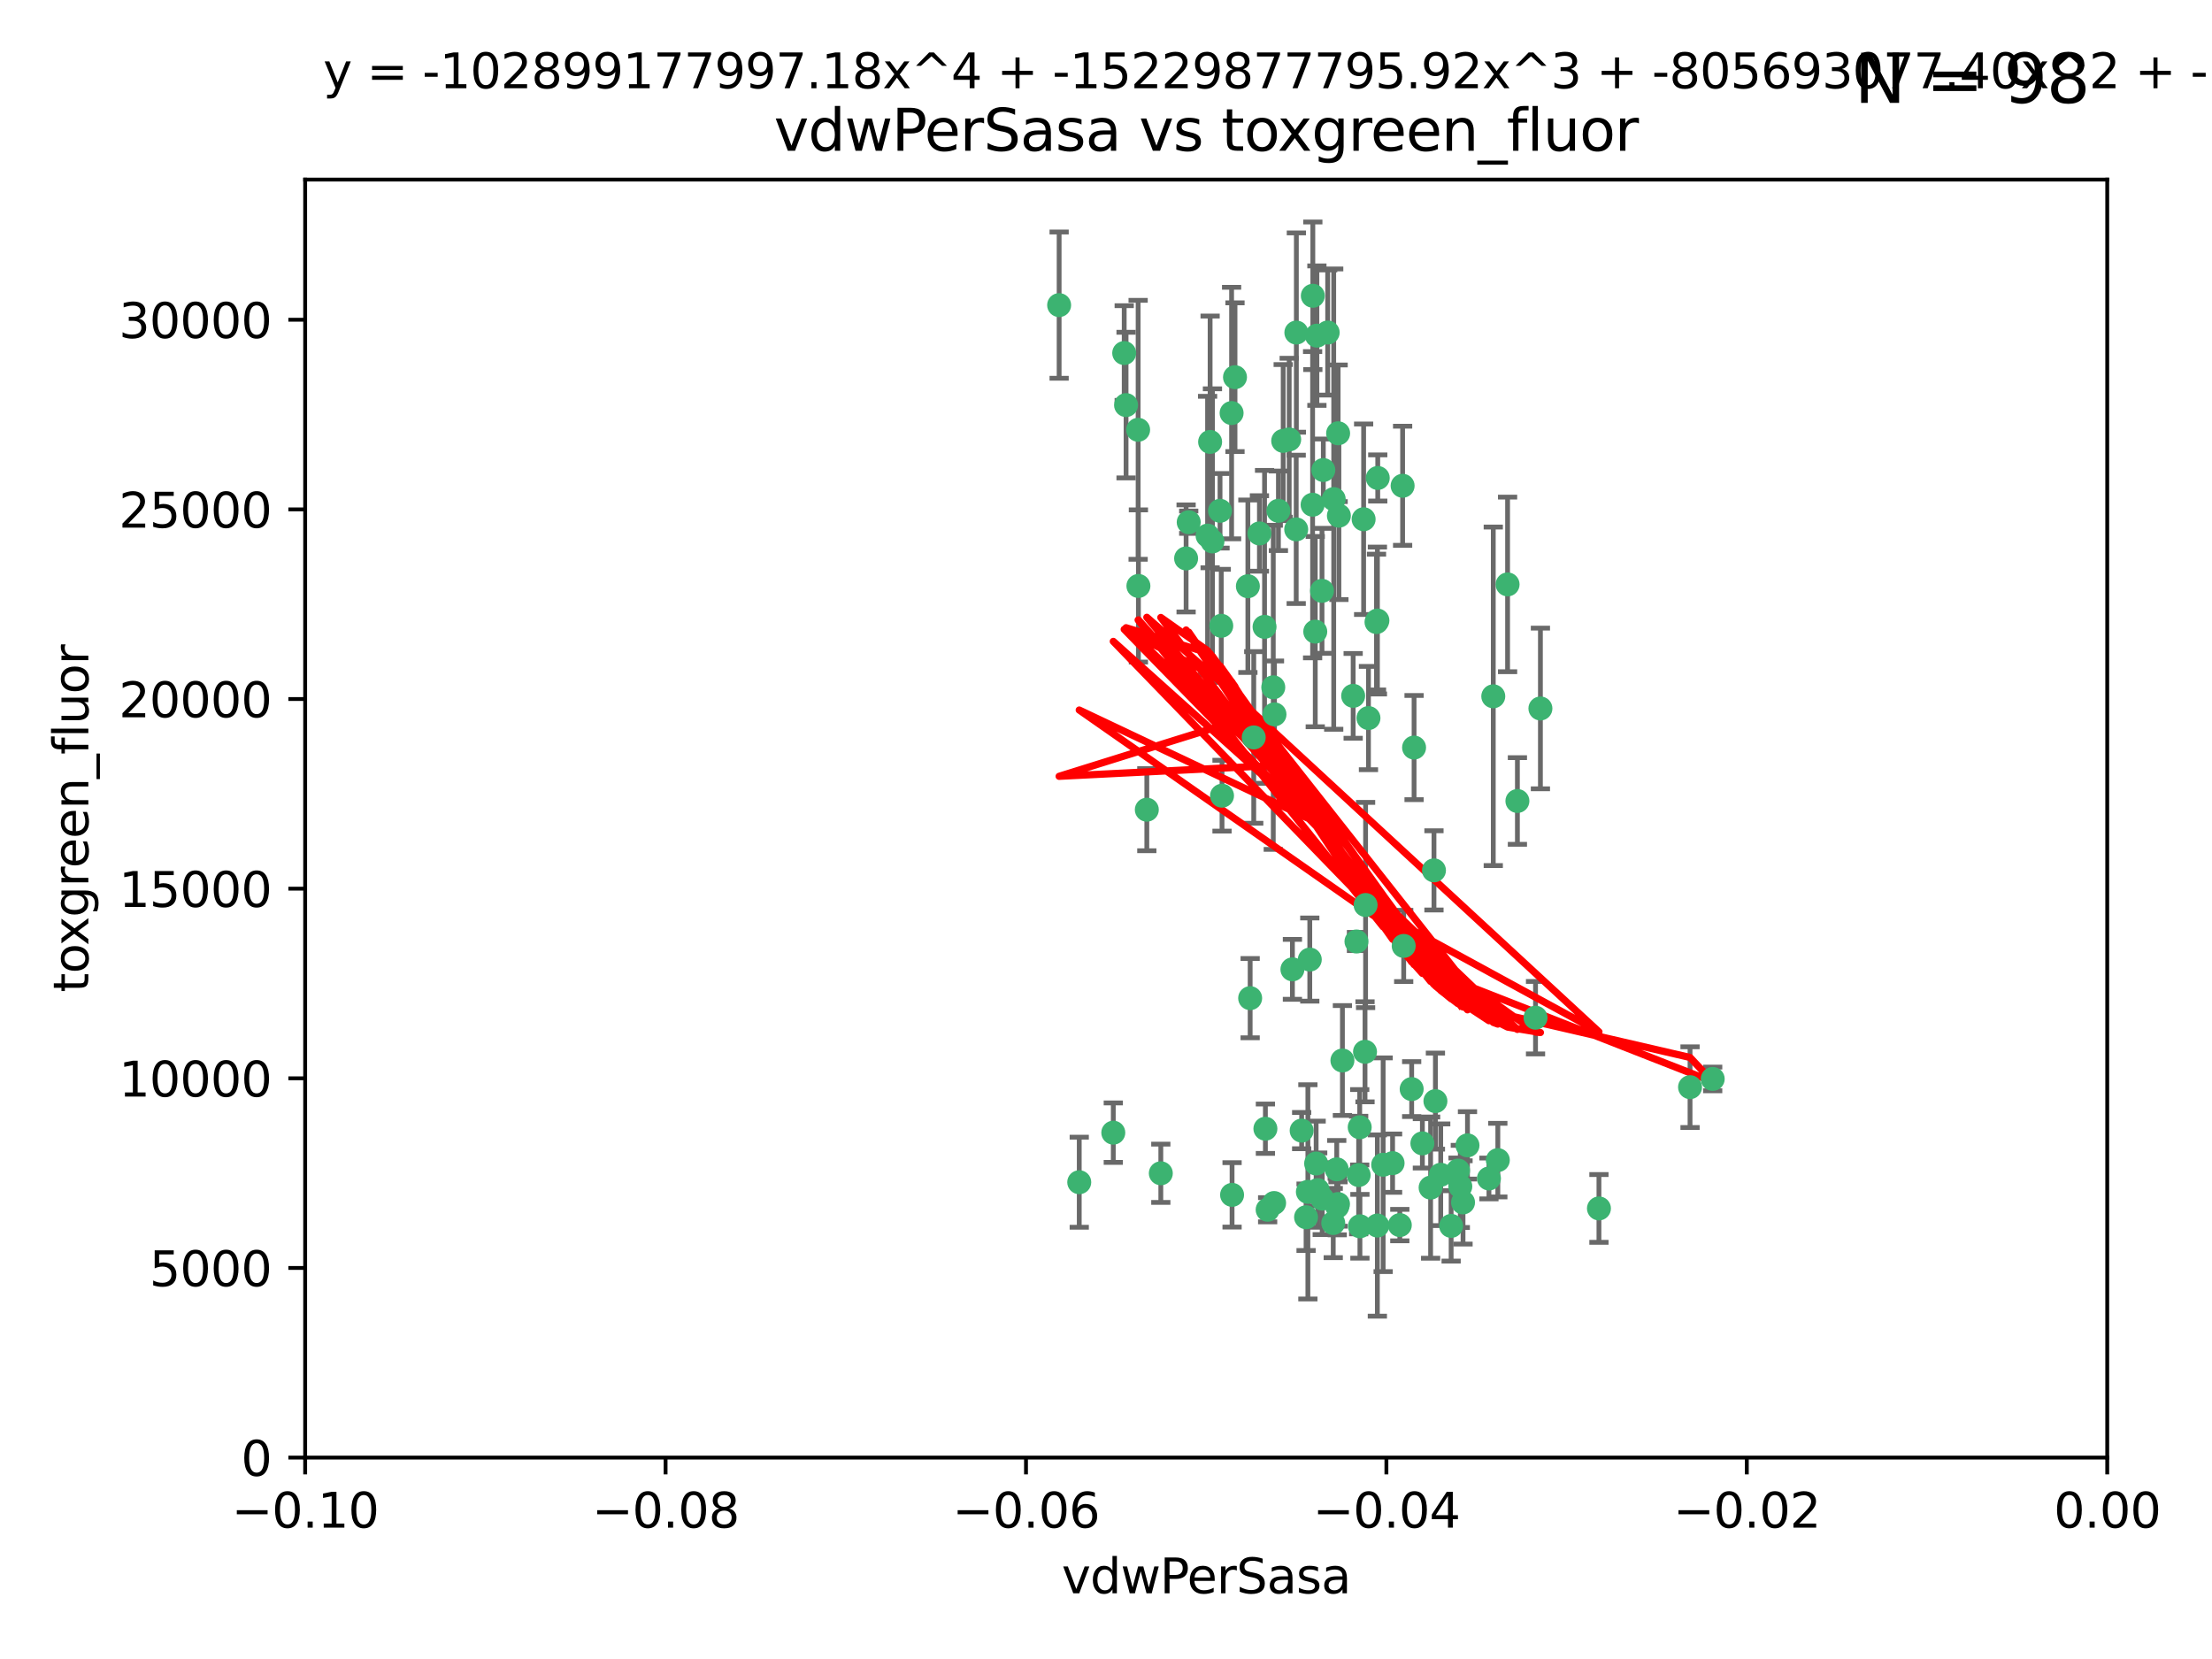 <?xml version="1.0" encoding="utf-8" standalone="no"?>
<!DOCTYPE svg PUBLIC "-//W3C//DTD SVG 1.1//EN"
  "http://www.w3.org/Graphics/SVG/1.1/DTD/svg11.dtd">
<svg xmlns:xlink="http://www.w3.org/1999/xlink" width="460.8pt" height="345.6pt" viewBox="0 0 460.8 345.6" xmlns="http://www.w3.org/2000/svg" version="1.1">
 <defs>
  <style type="text/css">*{stroke-linejoin: round; stroke-linecap: butt}</style>
 </defs>
 <g id="figure_1">
  <g id="patch_1">
   <path d="M 0 345.6 
L 460.8 345.6 
L 460.8 0 
L 0 0 
z
" style="fill: #ffffff"/>
  </g>
  <g id="axes_1">
   <g id="patch_2">
    <path d="M 63.571 303.64 
L 438.975 303.64 
L 438.975 37.411 
L 63.571 37.411 
z
" style="fill: #ffffff"/>
   </g>
   <g id="PathCollection_1">
    <defs>
     <path id="m23cc1e14e1" d="M 0 1.118 
C 0.297 1.118 0.581 1 0.791 0.791 
C 1 0.581 1.118 0.297 1.118 0 
C 1.118 -0.297 1 -0.581 0.791 -0.791 
C 0.581 -1 0.297 -1.118 0 -1.118 
C -0.297 -1.118 -0.581 -1 -0.791 -0.791 
C -1 -0.581 -1.118 -0.297 -1.118 0 
C -1.118 0.297 -1 0.581 -0.791 0.791 
C -0.581 1 -0.297 1.118 0 1.118 
z
" style="stroke: #3cb371"/>
    </defs>
    <g clip-path="url(#pa55210d5f3)">
     <use xlink:href="#m23cc1e14e1" x="266.318" y="106.407" style="fill: #3cb371; stroke: #3cb371"/>
     <use xlink:href="#m23cc1e14e1" x="270.055" y="69.276" style="fill: #3cb371; stroke: #3cb371"/>
     <use xlink:href="#m23cc1e14e1" x="234.578" y="84.387" style="fill: #3cb371; stroke: #3cb371"/>
     <use xlink:href="#m23cc1e14e1" x="252.089" y="92.058" style="fill: #3cb371; stroke: #3cb371"/>
     <use xlink:href="#m23cc1e14e1" x="286.941" y="129.266" style="fill: #3cb371; stroke: #3cb371"/>
     <use xlink:href="#m23cc1e14e1" x="284.069" y="108.167" style="fill: #3cb371; stroke: #3cb371"/>
     <use xlink:href="#m23cc1e14e1" x="254.155" y="106.409" style="fill: #3cb371; stroke: #3cb371"/>
     <use xlink:href="#m23cc1e14e1" x="257.273" y="78.577" style="fill: #3cb371; stroke: #3cb371"/>
     <use xlink:href="#m23cc1e14e1" x="234.193" y="73.544" style="fill: #3cb371; stroke: #3cb371"/>
     <use xlink:href="#m23cc1e14e1" x="275.395" y="123.084" style="fill: #3cb371; stroke: #3cb371"/>
     <use xlink:href="#m23cc1e14e1" x="274.335" y="69.92" style="fill: #3cb371; stroke: #3cb371"/>
     <use xlink:href="#m23cc1e14e1" x="267.313" y="91.842" style="fill: #3cb371; stroke: #3cb371"/>
     <use xlink:href="#m23cc1e14e1" x="220.637" y="63.561" style="fill: #3cb371; stroke: #3cb371"/>
     <use xlink:href="#m23cc1e14e1" x="261.177" y="153.62" style="fill: #3cb371; stroke: #3cb371"/>
     <use xlink:href="#m23cc1e14e1" x="281.888" y="144.96" style="fill: #3cb371; stroke: #3cb371"/>
     <use xlink:href="#m23cc1e14e1" x="277.837" y="103.972" style="fill: #3cb371; stroke: #3cb371"/>
     <use xlink:href="#m23cc1e14e1" x="262.362" y="111.129" style="fill: #3cb371; stroke: #3cb371"/>
     <use xlink:href="#m23cc1e14e1" x="278.917" y="107.43" style="fill: #3cb371; stroke: #3cb371"/>
     <use xlink:href="#m23cc1e14e1" x="292.191" y="101.196" style="fill: #3cb371; stroke: #3cb371"/>
     <use xlink:href="#m23cc1e14e1" x="256.564" y="86.045" style="fill: #3cb371; stroke: #3cb371"/>
     <use xlink:href="#m23cc1e14e1" x="268.562" y="91.543" style="fill: #3cb371; stroke: #3cb371"/>
     <use xlink:href="#m23cc1e14e1" x="259.956" y="122.124" style="fill: #3cb371; stroke: #3cb371"/>
     <use xlink:href="#m23cc1e14e1" x="238.903" y="168.674" style="fill: #3cb371; stroke: #3cb371"/>
     <use xlink:href="#m23cc1e14e1" x="273.44" y="105.145" style="fill: #3cb371; stroke: #3cb371"/>
     <use xlink:href="#m23cc1e14e1" x="263.429" y="130.584" style="fill: #3cb371; stroke: #3cb371"/>
     <use xlink:href="#m23cc1e14e1" x="275.671" y="97.916" style="fill: #3cb371; stroke: #3cb371"/>
     <use xlink:href="#m23cc1e14e1" x="247.087" y="116.33" style="fill: #3cb371; stroke: #3cb371"/>
     <use xlink:href="#m23cc1e14e1" x="278.755" y="90.261" style="fill: #3cb371; stroke: #3cb371"/>
     <use xlink:href="#m23cc1e14e1" x="271.159" y="235.524" style="fill: #3cb371; stroke: #3cb371"/>
     <use xlink:href="#m23cc1e14e1" x="288.137" y="242.64" style="fill: #3cb371; stroke: #3cb371"/>
     <use xlink:href="#m23cc1e14e1" x="237.093" y="89.534" style="fill: #3cb371; stroke: #3cb371"/>
     <use xlink:href="#m23cc1e14e1" x="287.011" y="99.569" style="fill: #3cb371; stroke: #3cb371"/>
     <use xlink:href="#m23cc1e14e1" x="237.152" y="122.066" style="fill: #3cb371; stroke: #3cb371"/>
     <use xlink:href="#m23cc1e14e1" x="273.486" y="61.614" style="fill: #3cb371; stroke: #3cb371"/>
     <use xlink:href="#m23cc1e14e1" x="276.581" y="69.268" style="fill: #3cb371; stroke: #3cb371"/>
     <use xlink:href="#m23cc1e14e1" x="265.497" y="148.819" style="fill: #3cb371; stroke: #3cb371"/>
     <use xlink:href="#m23cc1e14e1" x="272.853" y="199.895" style="fill: #3cb371; stroke: #3cb371"/>
     <use xlink:href="#m23cc1e14e1" x="269.235" y="201.933" style="fill: #3cb371; stroke: #3cb371"/>
     <use xlink:href="#m23cc1e14e1" x="251.561" y="111.579" style="fill: #3cb371; stroke: #3cb371"/>
     <use xlink:href="#m23cc1e14e1" x="241.819" y="244.417" style="fill: #3cb371; stroke: #3cb371"/>
     <use xlink:href="#m23cc1e14e1" x="273.993" y="131.576" style="fill: #3cb371; stroke: #3cb371"/>
     <use xlink:href="#m23cc1e14e1" x="247.631" y="108.788" style="fill: #3cb371; stroke: #3cb371"/>
     <use xlink:href="#m23cc1e14e1" x="270.023" y="110.277" style="fill: #3cb371; stroke: #3cb371"/>
     <use xlink:href="#m23cc1e14e1" x="252.576" y="112.79" style="fill: #3cb371; stroke: #3cb371"/>
     <use xlink:href="#m23cc1e14e1" x="304.776" y="250.485" style="fill: #3cb371; stroke: #3cb371"/>
     <use xlink:href="#m23cc1e14e1" x="274.176" y="242.381" style="fill: #3cb371; stroke: #3cb371"/>
     <use xlink:href="#m23cc1e14e1" x="224.827" y="246.279" style="fill: #3cb371; stroke: #3cb371"/>
     <use xlink:href="#m23cc1e14e1" x="286.752" y="129.589" style="fill: #3cb371; stroke: #3cb371"/>
     <use xlink:href="#m23cc1e14e1" x="265.419" y="250.612" style="fill: #3cb371; stroke: #3cb371"/>
     <use xlink:href="#m23cc1e14e1" x="296.308" y="238.185" style="fill: #3cb371; stroke: #3cb371"/>
     <use xlink:href="#m23cc1e14e1" x="291.606" y="255.21" style="fill: #3cb371; stroke: #3cb371"/>
     <use xlink:href="#m23cc1e14e1" x="254.41" y="130.365" style="fill: #3cb371; stroke: #3cb371"/>
     <use xlink:href="#m23cc1e14e1" x="254.569" y="165.758" style="fill: #3cb371; stroke: #3cb371"/>
     <use xlink:href="#m23cc1e14e1" x="294.077" y="226.876" style="fill: #3cb371; stroke: #3cb371"/>
     <use xlink:href="#m23cc1e14e1" x="278.729" y="250.823" style="fill: #3cb371; stroke: #3cb371"/>
     <use xlink:href="#m23cc1e14e1" x="284.478" y="188.53" style="fill: #3cb371; stroke: #3cb371"/>
     <use xlink:href="#m23cc1e14e1" x="275.442" y="249.694" style="fill: #3cb371; stroke: #3cb371"/>
     <use xlink:href="#m23cc1e14e1" x="298.022" y="247.401" style="fill: #3cb371; stroke: #3cb371"/>
     <use xlink:href="#m23cc1e14e1" x="283.033" y="244.785" style="fill: #3cb371; stroke: #3cb371"/>
     <use xlink:href="#m23cc1e14e1" x="272.079" y="253.571" style="fill: #3cb371; stroke: #3cb371"/>
     <use xlink:href="#m23cc1e14e1" x="256.663" y="248.914" style="fill: #3cb371; stroke: #3cb371"/>
     <use xlink:href="#m23cc1e14e1" x="284.358" y="219.109" style="fill: #3cb371; stroke: #3cb371"/>
     <use xlink:href="#m23cc1e14e1" x="231.919" y="235.955" style="fill: #3cb371; stroke: #3cb371"/>
     <use xlink:href="#m23cc1e14e1" x="274.5" y="247.916" style="fill: #3cb371; stroke: #3cb371"/>
     <use xlink:href="#m23cc1e14e1" x="265.246" y="143.182" style="fill: #3cb371; stroke: #3cb371"/>
     <use xlink:href="#m23cc1e14e1" x="263.606" y="235.133" style="fill: #3cb371; stroke: #3cb371"/>
     <use xlink:href="#m23cc1e14e1" x="283.253" y="234.83" style="fill: #3cb371; stroke: #3cb371"/>
     <use xlink:href="#m23cc1e14e1" x="282.577" y="196.128" style="fill: #3cb371; stroke: #3cb371"/>
     <use xlink:href="#m23cc1e14e1" x="290.102" y="242.305" style="fill: #3cb371; stroke: #3cb371"/>
     <use xlink:href="#m23cc1e14e1" x="278.569" y="251.353" style="fill: #3cb371; stroke: #3cb371"/>
     <use xlink:href="#m23cc1e14e1" x="311.077" y="145.054" style="fill: #3cb371; stroke: #3cb371"/>
     <use xlink:href="#m23cc1e14e1" x="312.025" y="241.673" style="fill: #3cb371; stroke: #3cb371"/>
     <use xlink:href="#m23cc1e14e1" x="260.43" y="207.934" style="fill: #3cb371; stroke: #3cb371"/>
     <use xlink:href="#m23cc1e14e1" x="333.089" y="251.737" style="fill: #3cb371; stroke: #3cb371"/>
     <use xlink:href="#m23cc1e14e1" x="285.076" y="149.585" style="fill: #3cb371; stroke: #3cb371"/>
     <use xlink:href="#m23cc1e14e1" x="292.416" y="197.058" style="fill: #3cb371; stroke: #3cb371"/>
     <use xlink:href="#m23cc1e14e1" x="283.296" y="255.455" style="fill: #3cb371; stroke: #3cb371"/>
     <use xlink:href="#m23cc1e14e1" x="298.722" y="181.315" style="fill: #3cb371; stroke: #3cb371"/>
     <use xlink:href="#m23cc1e14e1" x="310.174" y="245.498" style="fill: #3cb371; stroke: #3cb371"/>
     <use xlink:href="#m23cc1e14e1" x="277.739" y="254.778" style="fill: #3cb371; stroke: #3cb371"/>
     <use xlink:href="#m23cc1e14e1" x="279.65" y="220.92" style="fill: #3cb371; stroke: #3cb371"/>
     <use xlink:href="#m23cc1e14e1" x="305.704" y="238.601" style="fill: #3cb371; stroke: #3cb371"/>
     <use xlink:href="#m23cc1e14e1" x="264.075" y="252.012" style="fill: #3cb371; stroke: #3cb371"/>
     <use xlink:href="#m23cc1e14e1" x="286.929" y="255.301" style="fill: #3cb371; stroke: #3cb371"/>
     <use xlink:href="#m23cc1e14e1" x="319.879" y="212.005" style="fill: #3cb371; stroke: #3cb371"/>
     <use xlink:href="#m23cc1e14e1" x="320.897" y="147.587" style="fill: #3cb371; stroke: #3cb371"/>
     <use xlink:href="#m23cc1e14e1" x="314.057" y="121.744" style="fill: #3cb371; stroke: #3cb371"/>
     <use xlink:href="#m23cc1e14e1" x="302.298" y="255.376" style="fill: #3cb371; stroke: #3cb371"/>
     <use xlink:href="#m23cc1e14e1" x="299.023" y="229.381" style="fill: #3cb371; stroke: #3cb371"/>
     <use xlink:href="#m23cc1e14e1" x="316.104" y="166.862" style="fill: #3cb371; stroke: #3cb371"/>
     <use xlink:href="#m23cc1e14e1" x="278.467" y="243.591" style="fill: #3cb371; stroke: #3cb371"/>
     <use xlink:href="#m23cc1e14e1" x="300.13" y="244.726" style="fill: #3cb371; stroke: #3cb371"/>
     <use xlink:href="#m23cc1e14e1" x="303.74" y="243.853" style="fill: #3cb371; stroke: #3cb371"/>
     <use xlink:href="#m23cc1e14e1" x="352.067" y="226.477" style="fill: #3cb371; stroke: #3cb371"/>
     <use xlink:href="#m23cc1e14e1" x="356.787" y="224.762" style="fill: #3cb371; stroke: #3cb371"/>
     <use xlink:href="#m23cc1e14e1" x="294.577" y="155.731" style="fill: #3cb371; stroke: #3cb371"/>
     <use xlink:href="#m23cc1e14e1" x="272.455" y="248.284" style="fill: #3cb371; stroke: #3cb371"/>
     <use xlink:href="#m23cc1e14e1" x="304.21" y="247.152" style="fill: #3cb371; stroke: #3cb371"/>
    </g>
   </g>
   <g id="matplotlib.axis_1">
    <g id="xtick_1">
     <g id="line2d_1">
      <defs>
       <path id="mab050febd6" d="M 0 0 
L 0 3.5 
" style="stroke: #000000; stroke-width: 0.8"/>
      </defs>
      <g>
       <use xlink:href="#mab050febd6" x="63.571" y="303.64" style="stroke: #000000; stroke-width: 0.8"/>
      </g>
     </g>
     <g id="text_1">
      <!-- −0.10 -->
      <g transform="translate(48.249 318.238)scale(0.1 -0.1)">
       <defs>
        <path id="DejaVuSans-2212" d="M 678 2272 
L 4684 2272 
L 4684 1741 
L 678 1741 
L 678 2272 
z
" transform="scale(0.016)"/>
        <path id="DejaVuSans-30" d="M 2034 4250 
Q 1547 4250 1301 3770 
Q 1056 3291 1056 2328 
Q 1056 1369 1301 889 
Q 1547 409 2034 409 
Q 2525 409 2770 889 
Q 3016 1369 3016 2328 
Q 3016 3291 2770 3770 
Q 2525 4250 2034 4250 
z
M 2034 4750 
Q 2819 4750 3233 4129 
Q 3647 3509 3647 2328 
Q 3647 1150 3233 529 
Q 2819 -91 2034 -91 
Q 1250 -91 836 529 
Q 422 1150 422 2328 
Q 422 3509 836 4129 
Q 1250 4750 2034 4750 
z
" transform="scale(0.016)"/>
        <path id="DejaVuSans-2e" d="M 684 794 
L 1344 794 
L 1344 0 
L 684 0 
L 684 794 
z
" transform="scale(0.016)"/>
        <path id="DejaVuSans-31" d="M 794 531 
L 1825 531 
L 1825 4091 
L 703 3866 
L 703 4441 
L 1819 4666 
L 2450 4666 
L 2450 531 
L 3481 531 
L 3481 0 
L 794 0 
L 794 531 
z
" transform="scale(0.016)"/>
       </defs>
       <use xlink:href="#DejaVuSans-2212"/>
       <use xlink:href="#DejaVuSans-30" x="83.789"/>
       <use xlink:href="#DejaVuSans-2e" x="147.412"/>
       <use xlink:href="#DejaVuSans-31" x="179.199"/>
       <use xlink:href="#DejaVuSans-30" x="242.822"/>
      </g>
     </g>
    </g>
    <g id="xtick_2">
     <g id="line2d_2">
      <g>
       <use xlink:href="#mab050febd6" x="138.652" y="303.64" style="stroke: #000000; stroke-width: 0.8"/>
      </g>
     </g>
     <g id="text_2">
      <!-- −0.08 -->
      <g transform="translate(123.329 318.238)scale(0.1 -0.1)">
       <defs>
        <path id="DejaVuSans-38" d="M 2034 2216 
Q 1584 2216 1326 1975 
Q 1069 1734 1069 1313 
Q 1069 891 1326 650 
Q 1584 409 2034 409 
Q 2484 409 2743 651 
Q 3003 894 3003 1313 
Q 3003 1734 2745 1975 
Q 2488 2216 2034 2216 
z
M 1403 2484 
Q 997 2584 770 2862 
Q 544 3141 544 3541 
Q 544 4100 942 4425 
Q 1341 4750 2034 4750 
Q 2731 4750 3128 4425 
Q 3525 4100 3525 3541 
Q 3525 3141 3298 2862 
Q 3072 2584 2669 2484 
Q 3125 2378 3379 2068 
Q 3634 1759 3634 1313 
Q 3634 634 3220 271 
Q 2806 -91 2034 -91 
Q 1263 -91 848 271 
Q 434 634 434 1313 
Q 434 1759 690 2068 
Q 947 2378 1403 2484 
z
M 1172 3481 
Q 1172 3119 1398 2916 
Q 1625 2713 2034 2713 
Q 2441 2713 2670 2916 
Q 2900 3119 2900 3481 
Q 2900 3844 2670 4047 
Q 2441 4250 2034 4250 
Q 1625 4250 1398 4047 
Q 1172 3844 1172 3481 
z
" transform="scale(0.016)"/>
       </defs>
       <use xlink:href="#DejaVuSans-2212"/>
       <use xlink:href="#DejaVuSans-30" x="83.789"/>
       <use xlink:href="#DejaVuSans-2e" x="147.412"/>
       <use xlink:href="#DejaVuSans-30" x="179.199"/>
       <use xlink:href="#DejaVuSans-38" x="242.822"/>
      </g>
     </g>
    </g>
    <g id="xtick_3">
     <g id="line2d_3">
      <g>
       <use xlink:href="#mab050febd6" x="213.733" y="303.64" style="stroke: #000000; stroke-width: 0.8"/>
      </g>
     </g>
     <g id="text_3">
      <!-- −0.06 -->
      <g transform="translate(198.41 318.238)scale(0.1 -0.1)">
       <defs>
        <path id="DejaVuSans-36" d="M 2113 2584 
Q 1688 2584 1439 2293 
Q 1191 2003 1191 1497 
Q 1191 994 1439 701 
Q 1688 409 2113 409 
Q 2538 409 2786 701 
Q 3034 994 3034 1497 
Q 3034 2003 2786 2293 
Q 2538 2584 2113 2584 
z
M 3366 4563 
L 3366 3988 
Q 3128 4100 2886 4159 
Q 2644 4219 2406 4219 
Q 1781 4219 1451 3797 
Q 1122 3375 1075 2522 
Q 1259 2794 1537 2939 
Q 1816 3084 2150 3084 
Q 2853 3084 3261 2657 
Q 3669 2231 3669 1497 
Q 3669 778 3244 343 
Q 2819 -91 2113 -91 
Q 1303 -91 875 529 
Q 447 1150 447 2328 
Q 447 3434 972 4092 
Q 1497 4750 2381 4750 
Q 2619 4750 2861 4703 
Q 3103 4656 3366 4563 
z
" transform="scale(0.016)"/>
       </defs>
       <use xlink:href="#DejaVuSans-2212"/>
       <use xlink:href="#DejaVuSans-30" x="83.789"/>
       <use xlink:href="#DejaVuSans-2e" x="147.412"/>
       <use xlink:href="#DejaVuSans-30" x="179.199"/>
       <use xlink:href="#DejaVuSans-36" x="242.822"/>
      </g>
     </g>
    </g>
    <g id="xtick_4">
     <g id="line2d_4">
      <g>
       <use xlink:href="#mab050febd6" x="288.813" y="303.64" style="stroke: #000000; stroke-width: 0.8"/>
      </g>
     </g>
     <g id="text_4">
      <!-- −0.04 -->
      <g transform="translate(273.491 318.238)scale(0.1 -0.1)">
       <defs>
        <path id="DejaVuSans-34" d="M 2419 4116 
L 825 1625 
L 2419 1625 
L 2419 4116 
z
M 2253 4666 
L 3047 4666 
L 3047 1625 
L 3713 1625 
L 3713 1100 
L 3047 1100 
L 3047 0 
L 2419 0 
L 2419 1100 
L 313 1100 
L 313 1709 
L 2253 4666 
z
" transform="scale(0.016)"/>
       </defs>
       <use xlink:href="#DejaVuSans-2212"/>
       <use xlink:href="#DejaVuSans-30" x="83.789"/>
       <use xlink:href="#DejaVuSans-2e" x="147.412"/>
       <use xlink:href="#DejaVuSans-30" x="179.199"/>
       <use xlink:href="#DejaVuSans-34" x="242.822"/>
      </g>
     </g>
    </g>
    <g id="xtick_5">
     <g id="line2d_5">
      <g>
       <use xlink:href="#mab050febd6" x="363.894" y="303.64" style="stroke: #000000; stroke-width: 0.8"/>
      </g>
     </g>
     <g id="text_5">
      <!-- −0.02 -->
      <g transform="translate(348.572 318.238)scale(0.1 -0.1)">
       <defs>
        <path id="DejaVuSans-32" d="M 1228 531 
L 3431 531 
L 3431 0 
L 469 0 
L 469 531 
Q 828 903 1448 1529 
Q 2069 2156 2228 2338 
Q 2531 2678 2651 2914 
Q 2772 3150 2772 3378 
Q 2772 3750 2511 3984 
Q 2250 4219 1831 4219 
Q 1534 4219 1204 4116 
Q 875 4013 500 3803 
L 500 4441 
Q 881 4594 1212 4672 
Q 1544 4750 1819 4750 
Q 2544 4750 2975 4387 
Q 3406 4025 3406 3419 
Q 3406 3131 3298 2873 
Q 3191 2616 2906 2266 
Q 2828 2175 2409 1742 
Q 1991 1309 1228 531 
z
" transform="scale(0.016)"/>
       </defs>
       <use xlink:href="#DejaVuSans-2212"/>
       <use xlink:href="#DejaVuSans-30" x="83.789"/>
       <use xlink:href="#DejaVuSans-2e" x="147.412"/>
       <use xlink:href="#DejaVuSans-30" x="179.199"/>
       <use xlink:href="#DejaVuSans-32" x="242.822"/>
      </g>
     </g>
    </g>
    <g id="xtick_6">
     <g id="line2d_6">
      <g>
       <use xlink:href="#mab050febd6" x="438.975" y="303.64" style="stroke: #000000; stroke-width: 0.8"/>
      </g>
     </g>
     <g id="text_6">
      <!-- 0.00 -->
      <g transform="translate(427.842 318.238)scale(0.1 -0.1)">
       <use xlink:href="#DejaVuSans-30"/>
       <use xlink:href="#DejaVuSans-2e" x="63.623"/>
       <use xlink:href="#DejaVuSans-30" x="95.41"/>
       <use xlink:href="#DejaVuSans-30" x="159.033"/>
      </g>
     </g>
    </g>
    <g id="text_7">
     <!-- vdwPerSasa -->
     <g transform="translate(221.178 331.917)scale(0.1 -0.1)">
      <defs>
       <path id="DejaVuSans-76" d="M 191 3500 
L 800 3500 
L 1894 563 
L 2988 3500 
L 3597 3500 
L 2284 0 
L 1503 0 
L 191 3500 
z
" transform="scale(0.016)"/>
       <path id="DejaVuSans-64" d="M 2906 2969 
L 2906 4863 
L 3481 4863 
L 3481 0 
L 2906 0 
L 2906 525 
Q 2725 213 2448 61 
Q 2172 -91 1784 -91 
Q 1150 -91 751 415 
Q 353 922 353 1747 
Q 353 2572 751 3078 
Q 1150 3584 1784 3584 
Q 2172 3584 2448 3432 
Q 2725 3281 2906 2969 
z
M 947 1747 
Q 947 1113 1208 752 
Q 1469 391 1925 391 
Q 2381 391 2643 752 
Q 2906 1113 2906 1747 
Q 2906 2381 2643 2742 
Q 2381 3103 1925 3103 
Q 1469 3103 1208 2742 
Q 947 2381 947 1747 
z
" transform="scale(0.016)"/>
       <path id="DejaVuSans-77" d="M 269 3500 
L 844 3500 
L 1563 769 
L 2278 3500 
L 2956 3500 
L 3675 769 
L 4391 3500 
L 4966 3500 
L 4050 0 
L 3372 0 
L 2619 2869 
L 1863 0 
L 1184 0 
L 269 3500 
z
" transform="scale(0.016)"/>
       <path id="DejaVuSans-50" d="M 1259 4147 
L 1259 2394 
L 2053 2394 
Q 2494 2394 2734 2622 
Q 2975 2850 2975 3272 
Q 2975 3691 2734 3919 
Q 2494 4147 2053 4147 
L 1259 4147 
z
M 628 4666 
L 2053 4666 
Q 2838 4666 3239 4311 
Q 3641 3956 3641 3272 
Q 3641 2581 3239 2228 
Q 2838 1875 2053 1875 
L 1259 1875 
L 1259 0 
L 628 0 
L 628 4666 
z
" transform="scale(0.016)"/>
       <path id="DejaVuSans-65" d="M 3597 1894 
L 3597 1613 
L 953 1613 
Q 991 1019 1311 708 
Q 1631 397 2203 397 
Q 2534 397 2845 478 
Q 3156 559 3463 722 
L 3463 178 
Q 3153 47 2828 -22 
Q 2503 -91 2169 -91 
Q 1331 -91 842 396 
Q 353 884 353 1716 
Q 353 2575 817 3079 
Q 1281 3584 2069 3584 
Q 2775 3584 3186 3129 
Q 3597 2675 3597 1894 
z
M 3022 2063 
Q 3016 2534 2758 2815 
Q 2500 3097 2075 3097 
Q 1594 3097 1305 2825 
Q 1016 2553 972 2059 
L 3022 2063 
z
" transform="scale(0.016)"/>
       <path id="DejaVuSans-72" d="M 2631 2963 
Q 2534 3019 2420 3045 
Q 2306 3072 2169 3072 
Q 1681 3072 1420 2755 
Q 1159 2438 1159 1844 
L 1159 0 
L 581 0 
L 581 3500 
L 1159 3500 
L 1159 2956 
Q 1341 3275 1631 3429 
Q 1922 3584 2338 3584 
Q 2397 3584 2469 3576 
Q 2541 3569 2628 3553 
L 2631 2963 
z
" transform="scale(0.016)"/>
       <path id="DejaVuSans-53" d="M 3425 4513 
L 3425 3897 
Q 3066 4069 2747 4153 
Q 2428 4238 2131 4238 
Q 1616 4238 1336 4038 
Q 1056 3838 1056 3469 
Q 1056 3159 1242 3001 
Q 1428 2844 1947 2747 
L 2328 2669 
Q 3034 2534 3370 2195 
Q 3706 1856 3706 1288 
Q 3706 609 3251 259 
Q 2797 -91 1919 -91 
Q 1588 -91 1214 -16 
Q 841 59 441 206 
L 441 856 
Q 825 641 1194 531 
Q 1563 422 1919 422 
Q 2459 422 2753 634 
Q 3047 847 3047 1241 
Q 3047 1584 2836 1778 
Q 2625 1972 2144 2069 
L 1759 2144 
Q 1053 2284 737 2584 
Q 422 2884 422 3419 
Q 422 4038 858 4394 
Q 1294 4750 2059 4750 
Q 2388 4750 2728 4690 
Q 3069 4631 3425 4513 
z
" transform="scale(0.016)"/>
       <path id="DejaVuSans-61" d="M 2194 1759 
Q 1497 1759 1228 1600 
Q 959 1441 959 1056 
Q 959 750 1161 570 
Q 1363 391 1709 391 
Q 2188 391 2477 730 
Q 2766 1069 2766 1631 
L 2766 1759 
L 2194 1759 
z
M 3341 1997 
L 3341 0 
L 2766 0 
L 2766 531 
Q 2569 213 2275 61 
Q 1981 -91 1556 -91 
Q 1019 -91 701 211 
Q 384 513 384 1019 
Q 384 1609 779 1909 
Q 1175 2209 1959 2209 
L 2766 2209 
L 2766 2266 
Q 2766 2663 2505 2880 
Q 2244 3097 1772 3097 
Q 1472 3097 1187 3025 
Q 903 2953 641 2809 
L 641 3341 
Q 956 3463 1253 3523 
Q 1550 3584 1831 3584 
Q 2591 3584 2966 3190 
Q 3341 2797 3341 1997 
z
" transform="scale(0.016)"/>
       <path id="DejaVuSans-73" d="M 2834 3397 
L 2834 2853 
Q 2591 2978 2328 3040 
Q 2066 3103 1784 3103 
Q 1356 3103 1142 2972 
Q 928 2841 928 2578 
Q 928 2378 1081 2264 
Q 1234 2150 1697 2047 
L 1894 2003 
Q 2506 1872 2764 1633 
Q 3022 1394 3022 966 
Q 3022 478 2636 193 
Q 2250 -91 1575 -91 
Q 1294 -91 989 -36 
Q 684 19 347 128 
L 347 722 
Q 666 556 975 473 
Q 1284 391 1588 391 
Q 1994 391 2212 530 
Q 2431 669 2431 922 
Q 2431 1156 2273 1281 
Q 2116 1406 1581 1522 
L 1381 1569 
Q 847 1681 609 1914 
Q 372 2147 372 2553 
Q 372 3047 722 3315 
Q 1072 3584 1716 3584 
Q 2034 3584 2315 3537 
Q 2597 3491 2834 3397 
z
" transform="scale(0.016)"/>
      </defs>
      <use xlink:href="#DejaVuSans-76"/>
      <use xlink:href="#DejaVuSans-64" x="59.18"/>
      <use xlink:href="#DejaVuSans-77" x="122.656"/>
      <use xlink:href="#DejaVuSans-50" x="204.443"/>
      <use xlink:href="#DejaVuSans-65" x="261.121"/>
      <use xlink:href="#DejaVuSans-72" x="322.645"/>
      <use xlink:href="#DejaVuSans-53" x="363.758"/>
      <use xlink:href="#DejaVuSans-61" x="427.234"/>
      <use xlink:href="#DejaVuSans-73" x="488.514"/>
      <use xlink:href="#DejaVuSans-61" x="540.613"/>
     </g>
    </g>
   </g>
   <g id="matplotlib.axis_2">
    <g id="ytick_1">
     <g id="line2d_7">
      <defs>
       <path id="m5d82b4b119" d="M 0 0 
L -3.5 0 
" style="stroke: #000000; stroke-width: 0.8"/>
      </defs>
      <g>
       <use xlink:href="#m5d82b4b119" x="63.571" y="303.64" style="stroke: #000000; stroke-width: 0.8"/>
      </g>
     </g>
     <g id="text_8">
      <!-- 0 -->
      <g transform="translate(50.209 307.439)scale(0.1 -0.1)">
       <use xlink:href="#DejaVuSans-30"/>
      </g>
     </g>
    </g>
    <g id="ytick_2">
     <g id="line2d_8">
      <g>
       <use xlink:href="#m5d82b4b119" x="63.571" y="264.135" style="stroke: #000000; stroke-width: 0.8"/>
      </g>
     </g>
     <g id="text_9">
      <!-- 5000 -->
      <g transform="translate(31.121 267.934)scale(0.1 -0.1)">
       <defs>
        <path id="DejaVuSans-35" d="M 691 4666 
L 3169 4666 
L 3169 4134 
L 1269 4134 
L 1269 2991 
Q 1406 3038 1543 3061 
Q 1681 3084 1819 3084 
Q 2600 3084 3056 2656 
Q 3513 2228 3513 1497 
Q 3513 744 3044 326 
Q 2575 -91 1722 -91 
Q 1428 -91 1123 -41 
Q 819 9 494 109 
L 494 744 
Q 775 591 1075 516 
Q 1375 441 1709 441 
Q 2250 441 2565 725 
Q 2881 1009 2881 1497 
Q 2881 1984 2565 2268 
Q 2250 2553 1709 2553 
Q 1456 2553 1204 2497 
Q 953 2441 691 2322 
L 691 4666 
z
" transform="scale(0.016)"/>
       </defs>
       <use xlink:href="#DejaVuSans-35"/>
       <use xlink:href="#DejaVuSans-30" x="63.623"/>
       <use xlink:href="#DejaVuSans-30" x="127.246"/>
       <use xlink:href="#DejaVuSans-30" x="190.869"/>
      </g>
     </g>
    </g>
    <g id="ytick_3">
     <g id="line2d_9">
      <g>
       <use xlink:href="#m5d82b4b119" x="63.571" y="224.63" style="stroke: #000000; stroke-width: 0.8"/>
      </g>
     </g>
     <g id="text_10">
      <!-- 10000 -->
      <g transform="translate(24.759 228.429)scale(0.1 -0.1)">
       <use xlink:href="#DejaVuSans-31"/>
       <use xlink:href="#DejaVuSans-30" x="63.623"/>
       <use xlink:href="#DejaVuSans-30" x="127.246"/>
       <use xlink:href="#DejaVuSans-30" x="190.869"/>
       <use xlink:href="#DejaVuSans-30" x="254.492"/>
      </g>
     </g>
    </g>
    <g id="ytick_4">
     <g id="line2d_10">
      <g>
       <use xlink:href="#m5d82b4b119" x="63.571" y="185.125" style="stroke: #000000; stroke-width: 0.8"/>
      </g>
     </g>
     <g id="text_11">
      <!-- 15000 -->
      <g transform="translate(24.759 188.924)scale(0.1 -0.1)">
       <use xlink:href="#DejaVuSans-31"/>
       <use xlink:href="#DejaVuSans-35" x="63.623"/>
       <use xlink:href="#DejaVuSans-30" x="127.246"/>
       <use xlink:href="#DejaVuSans-30" x="190.869"/>
       <use xlink:href="#DejaVuSans-30" x="254.492"/>
      </g>
     </g>
    </g>
    <g id="ytick_5">
     <g id="line2d_11">
      <g>
       <use xlink:href="#m5d82b4b119" x="63.571" y="145.62" style="stroke: #000000; stroke-width: 0.8"/>
      </g>
     </g>
     <g id="text_12">
      <!-- 20000 -->
      <g transform="translate(24.759 149.419)scale(0.1 -0.1)">
       <use xlink:href="#DejaVuSans-32"/>
       <use xlink:href="#DejaVuSans-30" x="63.623"/>
       <use xlink:href="#DejaVuSans-30" x="127.246"/>
       <use xlink:href="#DejaVuSans-30" x="190.869"/>
       <use xlink:href="#DejaVuSans-30" x="254.492"/>
      </g>
     </g>
    </g>
    <g id="ytick_6">
     <g id="line2d_12">
      <g>
       <use xlink:href="#m5d82b4b119" x="63.571" y="106.115" style="stroke: #000000; stroke-width: 0.8"/>
      </g>
     </g>
     <g id="text_13">
      <!-- 25000 -->
      <g transform="translate(24.759 109.914)scale(0.1 -0.1)">
       <use xlink:href="#DejaVuSans-32"/>
       <use xlink:href="#DejaVuSans-35" x="63.623"/>
       <use xlink:href="#DejaVuSans-30" x="127.246"/>
       <use xlink:href="#DejaVuSans-30" x="190.869"/>
       <use xlink:href="#DejaVuSans-30" x="254.492"/>
      </g>
     </g>
    </g>
    <g id="ytick_7">
     <g id="line2d_13">
      <g>
       <use xlink:href="#m5d82b4b119" x="63.571" y="66.61" style="stroke: #000000; stroke-width: 0.8"/>
      </g>
     </g>
     <g id="text_14">
      <!-- 30000 -->
      <g transform="translate(24.759 70.409)scale(0.1 -0.1)">
       <defs>
        <path id="DejaVuSans-33" d="M 2597 2516 
Q 3050 2419 3304 2112 
Q 3559 1806 3559 1356 
Q 3559 666 3084 287 
Q 2609 -91 1734 -91 
Q 1441 -91 1130 -33 
Q 819 25 488 141 
L 488 750 
Q 750 597 1062 519 
Q 1375 441 1716 441 
Q 2309 441 2620 675 
Q 2931 909 2931 1356 
Q 2931 1769 2642 2001 
Q 2353 2234 1838 2234 
L 1294 2234 
L 1294 2753 
L 1863 2753 
Q 2328 2753 2575 2939 
Q 2822 3125 2822 3475 
Q 2822 3834 2567 4026 
Q 2313 4219 1838 4219 
Q 1578 4219 1281 4162 
Q 984 4106 628 3988 
L 628 4550 
Q 988 4650 1302 4700 
Q 1616 4750 1894 4750 
Q 2613 4750 3031 4423 
Q 3450 4097 3450 3541 
Q 3450 3153 3228 2886 
Q 3006 2619 2597 2516 
z
" transform="scale(0.016)"/>
       </defs>
       <use xlink:href="#DejaVuSans-33"/>
       <use xlink:href="#DejaVuSans-30" x="63.623"/>
       <use xlink:href="#DejaVuSans-30" x="127.246"/>
       <use xlink:href="#DejaVuSans-30" x="190.869"/>
       <use xlink:href="#DejaVuSans-30" x="254.492"/>
      </g>
     </g>
    </g>
    <g id="text_15">
     <!-- toxgreen_fluor -->
     <g transform="translate(18.401 206.72)rotate(-90)scale(0.1 -0.1)">
      <defs>
       <path id="DejaVuSans-74" d="M 1172 4494 
L 1172 3500 
L 2356 3500 
L 2356 3053 
L 1172 3053 
L 1172 1153 
Q 1172 725 1289 603 
Q 1406 481 1766 481 
L 2356 481 
L 2356 0 
L 1766 0 
Q 1100 0 847 248 
Q 594 497 594 1153 
L 594 3053 
L 172 3053 
L 172 3500 
L 594 3500 
L 594 4494 
L 1172 4494 
z
" transform="scale(0.016)"/>
       <path id="DejaVuSans-6f" d="M 1959 3097 
Q 1497 3097 1228 2736 
Q 959 2375 959 1747 
Q 959 1119 1226 758 
Q 1494 397 1959 397 
Q 2419 397 2687 759 
Q 2956 1122 2956 1747 
Q 2956 2369 2687 2733 
Q 2419 3097 1959 3097 
z
M 1959 3584 
Q 2709 3584 3137 3096 
Q 3566 2609 3566 1747 
Q 3566 888 3137 398 
Q 2709 -91 1959 -91 
Q 1206 -91 779 398 
Q 353 888 353 1747 
Q 353 2609 779 3096 
Q 1206 3584 1959 3584 
z
" transform="scale(0.016)"/>
       <path id="DejaVuSans-78" d="M 3513 3500 
L 2247 1797 
L 3578 0 
L 2900 0 
L 1881 1375 
L 863 0 
L 184 0 
L 1544 1831 
L 300 3500 
L 978 3500 
L 1906 2253 
L 2834 3500 
L 3513 3500 
z
" transform="scale(0.016)"/>
       <path id="DejaVuSans-67" d="M 2906 1791 
Q 2906 2416 2648 2759 
Q 2391 3103 1925 3103 
Q 1463 3103 1205 2759 
Q 947 2416 947 1791 
Q 947 1169 1205 825 
Q 1463 481 1925 481 
Q 2391 481 2648 825 
Q 2906 1169 2906 1791 
z
M 3481 434 
Q 3481 -459 3084 -895 
Q 2688 -1331 1869 -1331 
Q 1566 -1331 1297 -1286 
Q 1028 -1241 775 -1147 
L 775 -588 
Q 1028 -725 1275 -790 
Q 1522 -856 1778 -856 
Q 2344 -856 2625 -561 
Q 2906 -266 2906 331 
L 2906 616 
Q 2728 306 2450 153 
Q 2172 0 1784 0 
Q 1141 0 747 490 
Q 353 981 353 1791 
Q 353 2603 747 3093 
Q 1141 3584 1784 3584 
Q 2172 3584 2450 3431 
Q 2728 3278 2906 2969 
L 2906 3500 
L 3481 3500 
L 3481 434 
z
" transform="scale(0.016)"/>
       <path id="DejaVuSans-6e" d="M 3513 2113 
L 3513 0 
L 2938 0 
L 2938 2094 
Q 2938 2591 2744 2837 
Q 2550 3084 2163 3084 
Q 1697 3084 1428 2787 
Q 1159 2491 1159 1978 
L 1159 0 
L 581 0 
L 581 3500 
L 1159 3500 
L 1159 2956 
Q 1366 3272 1645 3428 
Q 1925 3584 2291 3584 
Q 2894 3584 3203 3211 
Q 3513 2838 3513 2113 
z
" transform="scale(0.016)"/>
       <path id="DejaVuSans-5f" d="M 3263 -1063 
L 3263 -1509 
L -63 -1509 
L -63 -1063 
L 3263 -1063 
z
" transform="scale(0.016)"/>
       <path id="DejaVuSans-66" d="M 2375 4863 
L 2375 4384 
L 1825 4384 
Q 1516 4384 1395 4259 
Q 1275 4134 1275 3809 
L 1275 3500 
L 2222 3500 
L 2222 3053 
L 1275 3053 
L 1275 0 
L 697 0 
L 697 3053 
L 147 3053 
L 147 3500 
L 697 3500 
L 697 3744 
Q 697 4328 969 4595 
Q 1241 4863 1831 4863 
L 2375 4863 
z
" transform="scale(0.016)"/>
       <path id="DejaVuSans-6c" d="M 603 4863 
L 1178 4863 
L 1178 0 
L 603 0 
L 603 4863 
z
" transform="scale(0.016)"/>
       <path id="DejaVuSans-75" d="M 544 1381 
L 544 3500 
L 1119 3500 
L 1119 1403 
Q 1119 906 1312 657 
Q 1506 409 1894 409 
Q 2359 409 2629 706 
Q 2900 1003 2900 1516 
L 2900 3500 
L 3475 3500 
L 3475 0 
L 2900 0 
L 2900 538 
Q 2691 219 2414 64 
Q 2138 -91 1772 -91 
Q 1169 -91 856 284 
Q 544 659 544 1381 
z
M 1991 3584 
L 1991 3584 
z
" transform="scale(0.016)"/>
      </defs>
      <use xlink:href="#DejaVuSans-74"/>
      <use xlink:href="#DejaVuSans-6f" x="39.209"/>
      <use xlink:href="#DejaVuSans-78" x="97.266"/>
      <use xlink:href="#DejaVuSans-67" x="156.445"/>
      <use xlink:href="#DejaVuSans-72" x="219.922"/>
      <use xlink:href="#DejaVuSans-65" x="258.785"/>
      <use xlink:href="#DejaVuSans-65" x="320.309"/>
      <use xlink:href="#DejaVuSans-6e" x="381.832"/>
      <use xlink:href="#DejaVuSans-5f" x="445.211"/>
      <use xlink:href="#DejaVuSans-66" x="495.211"/>
      <use xlink:href="#DejaVuSans-6c" x="530.416"/>
      <use xlink:href="#DejaVuSans-75" x="558.199"/>
      <use xlink:href="#DejaVuSans-6f" x="621.578"/>
      <use xlink:href="#DejaVuSans-72" x="682.76"/>
     </g>
    </g>
   </g>
   <g id="LineCollection_1">
    <path d="M 266.318 114.69 
L 266.318 98.124 
" clip-path="url(#pa55210d5f3)" style="fill: none; stroke: #696969"/>
    <path d="M 270.055 90.034 
L 270.055 48.519 
" clip-path="url(#pa55210d5f3)" style="fill: none; stroke: #696969"/>
    <path d="M 234.578 99.556 
L 234.578 69.219 
" clip-path="url(#pa55210d5f3)" style="fill: none; stroke: #696969"/>
    <path d="M 252.089 118.276 
L 252.089 65.84 
" clip-path="url(#pa55210d5f3)" style="fill: none; stroke: #696969"/>
    <path d="M 286.941 144.567 
L 286.941 113.965 
" clip-path="url(#pa55210d5f3)" style="fill: none; stroke: #696969"/>
    <path d="M 284.069 128.009 
L 284.069 88.325 
" clip-path="url(#pa55210d5f3)" style="fill: none; stroke: #696969"/>
    <path d="M 254.155 114.176 
L 254.155 98.642 
" clip-path="url(#pa55210d5f3)" style="fill: none; stroke: #696969"/>
    <path d="M 257.273 94.067 
L 257.273 63.087 
" clip-path="url(#pa55210d5f3)" style="fill: none; stroke: #696969"/>
    <path d="M 234.193 83.405 
L 234.193 63.682 
" clip-path="url(#pa55210d5f3)" style="fill: none; stroke: #696969"/>
    <path d="M 275.395 136.104 
L 275.395 110.065 
" clip-path="url(#pa55210d5f3)" style="fill: none; stroke: #696969"/>
    <path d="M 274.335 84.444 
L 274.335 55.396 
" clip-path="url(#pa55210d5f3)" style="fill: none; stroke: #696969"/>
    <path d="M 267.313 107.733 
L 267.313 75.95 
" clip-path="url(#pa55210d5f3)" style="fill: none; stroke: #696969"/>
    <path d="M 220.637 78.794 
L 220.637 48.327 
" clip-path="url(#pa55210d5f3)" style="fill: none; stroke: #696969"/>
    <path d="M 261.177 171.496 
L 261.177 135.744 
" clip-path="url(#pa55210d5f3)" style="fill: none; stroke: #696969"/>
    <path d="M 281.888 153.789 
L 281.888 136.131 
" clip-path="url(#pa55210d5f3)" style="fill: none; stroke: #696969"/>
    <path d="M 277.837 151.918 
L 277.837 56.025 
" clip-path="url(#pa55210d5f3)" style="fill: none; stroke: #696969"/>
    <path d="M 262.362 118.989 
L 262.362 103.269 
" clip-path="url(#pa55210d5f3)" style="fill: none; stroke: #696969"/>
    <path d="M 278.917 124.902 
L 278.917 89.957 
" clip-path="url(#pa55210d5f3)" style="fill: none; stroke: #696969"/>
    <path d="M 292.191 113.603 
L 292.191 88.789 
" clip-path="url(#pa55210d5f3)" style="fill: none; stroke: #696969"/>
    <path d="M 256.564 112.245 
L 256.564 59.845 
" clip-path="url(#pa55210d5f3)" style="fill: none; stroke: #696969"/>
    <path d="M 268.562 108.456 
L 268.562 74.63 
" clip-path="url(#pa55210d5f3)" style="fill: none; stroke: #696969"/>
    <path d="M 259.956 140.086 
L 259.956 104.162 
" clip-path="url(#pa55210d5f3)" style="fill: none; stroke: #696969"/>
    <path d="M 238.903 177.225 
L 238.903 160.123 
" clip-path="url(#pa55210d5f3)" style="fill: none; stroke: #696969"/>
    <path d="M 273.44 137.044 
L 273.44 73.246 
" clip-path="url(#pa55210d5f3)" style="fill: none; stroke: #696969"/>
    <path d="M 263.429 163.179 
L 263.429 97.99 
" clip-path="url(#pa55210d5f3)" style="fill: none; stroke: #696969"/>
    <path d="M 275.671 104.375 
L 275.671 91.457 
" clip-path="url(#pa55210d5f3)" style="fill: none; stroke: #696969"/>
    <path d="M 247.087 127.48 
L 247.087 105.181 
" clip-path="url(#pa55210d5f3)" style="fill: none; stroke: #696969"/>
    <path d="M 278.755 104.49 
L 278.755 76.032 
" clip-path="url(#pa55210d5f3)" style="fill: none; stroke: #696969"/>
    <path d="M 271.159 239.301 
L 271.159 231.747 
" clip-path="url(#pa55210d5f3)" style="fill: none; stroke: #696969"/>
    <path d="M 288.137 264.899 
L 288.137 220.38 
" clip-path="url(#pa55210d5f3)" style="fill: none; stroke: #696969"/>
    <path d="M 237.093 116.506 
L 237.093 62.562 
" clip-path="url(#pa55210d5f3)" style="fill: none; stroke: #696969"/>
    <path d="M 287.011 104.376 
L 287.011 94.761 
" clip-path="url(#pa55210d5f3)" style="fill: none; stroke: #696969"/>
    <path d="M 237.152 137.913 
L 237.152 106.218 
" clip-path="url(#pa55210d5f3)" style="fill: none; stroke: #696969"/>
    <path d="M 273.486 76.984 
L 273.486 46.244 
" clip-path="url(#pa55210d5f3)" style="fill: none; stroke: #696969"/>
    <path d="M 276.581 82.296 
L 276.581 56.239 
" clip-path="url(#pa55210d5f3)" style="fill: none; stroke: #696969"/>
    <path d="M 265.497 159.942 
L 265.497 137.697 
" clip-path="url(#pa55210d5f3)" style="fill: none; stroke: #696969"/>
    <path d="M 272.853 208.561 
L 272.853 191.229 
" clip-path="url(#pa55210d5f3)" style="fill: none; stroke: #696969"/>
    <path d="M 269.235 208.172 
L 269.235 195.693 
" clip-path="url(#pa55210d5f3)" style="fill: none; stroke: #696969"/>
    <path d="M 251.561 140.604 
L 251.561 82.554 
" clip-path="url(#pa55210d5f3)" style="fill: none; stroke: #696969"/>
    <path d="M 241.819 250.489 
L 241.819 238.346 
" clip-path="url(#pa55210d5f3)" style="fill: none; stroke: #696969"/>
    <path d="M 273.993 151.398 
L 273.993 111.753 
" clip-path="url(#pa55210d5f3)" style="fill: none; stroke: #696969"/>
    <path d="M 247.631 111.116 
L 247.631 106.461 
" clip-path="url(#pa55210d5f3)" style="fill: none; stroke: #696969"/>
    <path d="M 270.023 125.727 
L 270.023 94.826 
" clip-path="url(#pa55210d5f3)" style="fill: none; stroke: #696969"/>
    <path d="M 252.576 144.582 
L 252.576 80.997 
" clip-path="url(#pa55210d5f3)" style="fill: none; stroke: #696969"/>
    <path d="M 304.776 259.162 
L 304.776 241.808 
" clip-path="url(#pa55210d5f3)" style="fill: none; stroke: #696969"/>
    <path d="M 274.176 251.212 
L 274.176 233.549 
" clip-path="url(#pa55210d5f3)" style="fill: none; stroke: #696969"/>
    <path d="M 224.827 255.662 
L 224.827 236.896 
" clip-path="url(#pa55210d5f3)" style="fill: none; stroke: #696969"/>
    <path d="M 286.752 143.733 
L 286.752 115.445 
" clip-path="url(#pa55210d5f3)" style="fill: none; stroke: #696969"/>
    <path d="M 265.419 251.595 
L 265.419 249.629 
" clip-path="url(#pa55210d5f3)" style="fill: none; stroke: #696969"/>
    <path d="M 296.308 243.325 
L 296.308 233.045 
" clip-path="url(#pa55210d5f3)" style="fill: none; stroke: #696969"/>
    <path d="M 291.606 258.485 
L 291.606 251.935 
" clip-path="url(#pa55210d5f3)" style="fill: none; stroke: #696969"/>
    <path d="M 254.41 142.136 
L 254.41 118.595 
" clip-path="url(#pa55210d5f3)" style="fill: none; stroke: #696969"/>
    <path d="M 254.569 173.134 
L 254.569 158.381 
" clip-path="url(#pa55210d5f3)" style="fill: none; stroke: #696969"/>
    <path d="M 294.077 232.594 
L 294.077 221.158 
" clip-path="url(#pa55210d5f3)" style="fill: none; stroke: #696969"/>
    <path d="M 278.729 255.44 
L 278.729 246.206 
" clip-path="url(#pa55210d5f3)" style="fill: none; stroke: #696969"/>
    <path d="M 284.478 209.909 
L 284.478 167.152 
" clip-path="url(#pa55210d5f3)" style="fill: none; stroke: #696969"/>
    <path d="M 275.442 257.178 
L 275.442 242.211 
" clip-path="url(#pa55210d5f3)" style="fill: none; stroke: #696969"/>
    <path d="M 298.022 262.111 
L 298.022 232.691 
" clip-path="url(#pa55210d5f3)" style="fill: none; stroke: #696969"/>
    <path d="M 283.033 257.037 
L 283.033 232.533 
" clip-path="url(#pa55210d5f3)" style="fill: none; stroke: #696969"/>
    <path d="M 272.079 260.499 
L 272.079 246.643 
" clip-path="url(#pa55210d5f3)" style="fill: none; stroke: #696969"/>
    <path d="M 256.663 255.622 
L 256.663 242.205 
" clip-path="url(#pa55210d5f3)" style="fill: none; stroke: #696969"/>
    <path d="M 284.358 229.533 
L 284.358 208.684 
" clip-path="url(#pa55210d5f3)" style="fill: none; stroke: #696969"/>
    <path d="M 231.919 242.149 
L 231.919 229.76 
" clip-path="url(#pa55210d5f3)" style="fill: none; stroke: #696969"/>
    <path d="M 274.5 255.656 
L 274.5 240.176 
" clip-path="url(#pa55210d5f3)" style="fill: none; stroke: #696969"/>
    <path d="M 265.246 176.942 
L 265.246 109.423 
" clip-path="url(#pa55210d5f3)" style="fill: none; stroke: #696969"/>
    <path d="M 263.606 240.274 
L 263.606 229.992 
" clip-path="url(#pa55210d5f3)" style="fill: none; stroke: #696969"/>
    <path d="M 283.253 242.679 
L 283.253 226.981 
" clip-path="url(#pa55210d5f3)" style="fill: none; stroke: #696969"/>
    <path d="M 282.577 198.023 
L 282.577 194.232 
" clip-path="url(#pa55210d5f3)" style="fill: none; stroke: #696969"/>
    <path d="M 290.102 248.381 
L 290.102 236.229 
" clip-path="url(#pa55210d5f3)" style="fill: none; stroke: #696969"/>
    <path d="M 278.569 257.237 
L 278.569 245.468 
" clip-path="url(#pa55210d5f3)" style="fill: none; stroke: #696969"/>
    <path d="M 311.077 180.314 
L 311.077 109.794 
" clip-path="url(#pa55210d5f3)" style="fill: none; stroke: #696969"/>
    <path d="M 312.025 249.34 
L 312.025 234.006 
" clip-path="url(#pa55210d5f3)" style="fill: none; stroke: #696969"/>
    <path d="M 260.43 216.185 
L 260.43 199.682 
" clip-path="url(#pa55210d5f3)" style="fill: none; stroke: #696969"/>
    <path d="M 333.089 258.796 
L 333.089 244.678 
" clip-path="url(#pa55210d5f3)" style="fill: none; stroke: #696969"/>
    <path d="M 285.076 160.342 
L 285.076 138.827 
" clip-path="url(#pa55210d5f3)" style="fill: none; stroke: #696969"/>
    <path d="M 292.416 204.481 
L 292.416 189.634 
" clip-path="url(#pa55210d5f3)" style="fill: none; stroke: #696969"/>
    <path d="M 283.296 262.097 
L 283.296 248.813 
" clip-path="url(#pa55210d5f3)" style="fill: none; stroke: #696969"/>
    <path d="M 298.722 189.565 
L 298.722 173.066 
" clip-path="url(#pa55210d5f3)" style="fill: none; stroke: #696969"/>
    <path d="M 310.174 249.749 
L 310.174 241.248 
" clip-path="url(#pa55210d5f3)" style="fill: none; stroke: #696969"/>
    <path d="M 277.739 261.991 
L 277.739 247.565 
" clip-path="url(#pa55210d5f3)" style="fill: none; stroke: #696969"/>
    <path d="M 279.65 232.358 
L 279.65 209.482 
" clip-path="url(#pa55210d5f3)" style="fill: none; stroke: #696969"/>
    <path d="M 305.704 245.62 
L 305.704 231.582 
" clip-path="url(#pa55210d5f3)" style="fill: none; stroke: #696969"/>
    <path d="M 264.075 254.532 
L 264.075 249.492 
" clip-path="url(#pa55210d5f3)" style="fill: none; stroke: #696969"/>
    <path d="M 286.929 274.181 
L 286.929 236.421 
" clip-path="url(#pa55210d5f3)" style="fill: none; stroke: #696969"/>
    <path d="M 319.879 219.551 
L 319.879 204.458 
" clip-path="url(#pa55210d5f3)" style="fill: none; stroke: #696969"/>
    <path d="M 320.897 164.323 
L 320.897 130.852 
" clip-path="url(#pa55210d5f3)" style="fill: none; stroke: #696969"/>
    <path d="M 314.057 139.929 
L 314.057 103.559 
" clip-path="url(#pa55210d5f3)" style="fill: none; stroke: #696969"/>
    <path d="M 302.298 262.706 
L 302.298 248.046 
" clip-path="url(#pa55210d5f3)" style="fill: none; stroke: #696969"/>
    <path d="M 299.023 239.386 
L 299.023 219.376 
" clip-path="url(#pa55210d5f3)" style="fill: none; stroke: #696969"/>
    <path d="M 316.104 175.888 
L 316.104 157.836 
" clip-path="url(#pa55210d5f3)" style="fill: none; stroke: #696969"/>
    <path d="M 278.467 249.602 
L 278.467 237.58 
" clip-path="url(#pa55210d5f3)" style="fill: none; stroke: #696969"/>
    <path d="M 300.13 255.317 
L 300.13 234.134 
" clip-path="url(#pa55210d5f3)" style="fill: none; stroke: #696969"/>
    <path d="M 303.74 246.47 
L 303.74 241.235 
" clip-path="url(#pa55210d5f3)" style="fill: none; stroke: #696969"/>
    <path d="M 352.067 234.886 
L 352.067 218.067 
" clip-path="url(#pa55210d5f3)" style="fill: none; stroke: #696969"/>
    <path d="M 356.787 227.229 
L 356.787 222.295 
" clip-path="url(#pa55210d5f3)" style="fill: none; stroke: #696969"/>
    <path d="M 294.577 166.584 
L 294.577 144.878 
" clip-path="url(#pa55210d5f3)" style="fill: none; stroke: #696969"/>
    <path d="M 272.455 270.598 
L 272.455 225.971 
" clip-path="url(#pa55210d5f3)" style="fill: none; stroke: #696969"/>
    <path d="M 304.21 255.708 
L 304.21 238.596 
" clip-path="url(#pa55210d5f3)" style="fill: none; stroke: #696969"/>
   </g>
   <g id="line2d_14">
    <defs>
     <path id="m9686c64c3a" d="M 2 0 
L -2 -0 
" style="stroke: #696969"/>
    </defs>
    <g clip-path="url(#pa55210d5f3)">
     <use xlink:href="#m9686c64c3a" x="266.318" y="114.69" style="fill: #696969; stroke: #696969"/>
     <use xlink:href="#m9686c64c3a" x="270.055" y="90.034" style="fill: #696969; stroke: #696969"/>
     <use xlink:href="#m9686c64c3a" x="234.578" y="99.556" style="fill: #696969; stroke: #696969"/>
     <use xlink:href="#m9686c64c3a" x="252.089" y="118.276" style="fill: #696969; stroke: #696969"/>
     <use xlink:href="#m9686c64c3a" x="286.941" y="144.567" style="fill: #696969; stroke: #696969"/>
     <use xlink:href="#m9686c64c3a" x="284.069" y="128.009" style="fill: #696969; stroke: #696969"/>
     <use xlink:href="#m9686c64c3a" x="254.155" y="114.176" style="fill: #696969; stroke: #696969"/>
     <use xlink:href="#m9686c64c3a" x="257.273" y="94.067" style="fill: #696969; stroke: #696969"/>
     <use xlink:href="#m9686c64c3a" x="234.193" y="83.405" style="fill: #696969; stroke: #696969"/>
     <use xlink:href="#m9686c64c3a" x="275.395" y="136.104" style="fill: #696969; stroke: #696969"/>
     <use xlink:href="#m9686c64c3a" x="274.335" y="84.444" style="fill: #696969; stroke: #696969"/>
     <use xlink:href="#m9686c64c3a" x="267.313" y="107.733" style="fill: #696969; stroke: #696969"/>
     <use xlink:href="#m9686c64c3a" x="220.637" y="78.794" style="fill: #696969; stroke: #696969"/>
     <use xlink:href="#m9686c64c3a" x="261.177" y="171.496" style="fill: #696969; stroke: #696969"/>
     <use xlink:href="#m9686c64c3a" x="281.888" y="153.789" style="fill: #696969; stroke: #696969"/>
     <use xlink:href="#m9686c64c3a" x="277.837" y="151.918" style="fill: #696969; stroke: #696969"/>
     <use xlink:href="#m9686c64c3a" x="262.362" y="118.989" style="fill: #696969; stroke: #696969"/>
     <use xlink:href="#m9686c64c3a" x="278.917" y="124.902" style="fill: #696969; stroke: #696969"/>
     <use xlink:href="#m9686c64c3a" x="292.191" y="113.603" style="fill: #696969; stroke: #696969"/>
     <use xlink:href="#m9686c64c3a" x="256.564" y="112.245" style="fill: #696969; stroke: #696969"/>
     <use xlink:href="#m9686c64c3a" x="268.562" y="108.456" style="fill: #696969; stroke: #696969"/>
     <use xlink:href="#m9686c64c3a" x="259.956" y="140.086" style="fill: #696969; stroke: #696969"/>
     <use xlink:href="#m9686c64c3a" x="238.903" y="177.225" style="fill: #696969; stroke: #696969"/>
     <use xlink:href="#m9686c64c3a" x="273.44" y="137.044" style="fill: #696969; stroke: #696969"/>
     <use xlink:href="#m9686c64c3a" x="263.429" y="163.179" style="fill: #696969; stroke: #696969"/>
     <use xlink:href="#m9686c64c3a" x="275.671" y="104.375" style="fill: #696969; stroke: #696969"/>
     <use xlink:href="#m9686c64c3a" x="247.087" y="127.48" style="fill: #696969; stroke: #696969"/>
     <use xlink:href="#m9686c64c3a" x="278.755" y="104.49" style="fill: #696969; stroke: #696969"/>
     <use xlink:href="#m9686c64c3a" x="271.159" y="239.301" style="fill: #696969; stroke: #696969"/>
     <use xlink:href="#m9686c64c3a" x="288.137" y="264.899" style="fill: #696969; stroke: #696969"/>
     <use xlink:href="#m9686c64c3a" x="237.093" y="116.506" style="fill: #696969; stroke: #696969"/>
     <use xlink:href="#m9686c64c3a" x="287.011" y="104.376" style="fill: #696969; stroke: #696969"/>
     <use xlink:href="#m9686c64c3a" x="237.152" y="137.913" style="fill: #696969; stroke: #696969"/>
     <use xlink:href="#m9686c64c3a" x="273.486" y="76.984" style="fill: #696969; stroke: #696969"/>
     <use xlink:href="#m9686c64c3a" x="276.581" y="82.296" style="fill: #696969; stroke: #696969"/>
     <use xlink:href="#m9686c64c3a" x="265.497" y="159.942" style="fill: #696969; stroke: #696969"/>
     <use xlink:href="#m9686c64c3a" x="272.853" y="208.561" style="fill: #696969; stroke: #696969"/>
     <use xlink:href="#m9686c64c3a" x="269.235" y="208.172" style="fill: #696969; stroke: #696969"/>
     <use xlink:href="#m9686c64c3a" x="251.561" y="140.604" style="fill: #696969; stroke: #696969"/>
     <use xlink:href="#m9686c64c3a" x="241.819" y="250.489" style="fill: #696969; stroke: #696969"/>
     <use xlink:href="#m9686c64c3a" x="273.993" y="151.398" style="fill: #696969; stroke: #696969"/>
     <use xlink:href="#m9686c64c3a" x="247.631" y="111.116" style="fill: #696969; stroke: #696969"/>
     <use xlink:href="#m9686c64c3a" x="270.023" y="125.727" style="fill: #696969; stroke: #696969"/>
     <use xlink:href="#m9686c64c3a" x="252.576" y="144.582" style="fill: #696969; stroke: #696969"/>
     <use xlink:href="#m9686c64c3a" x="304.776" y="259.162" style="fill: #696969; stroke: #696969"/>
     <use xlink:href="#m9686c64c3a" x="274.176" y="251.212" style="fill: #696969; stroke: #696969"/>
     <use xlink:href="#m9686c64c3a" x="224.827" y="255.662" style="fill: #696969; stroke: #696969"/>
     <use xlink:href="#m9686c64c3a" x="286.752" y="143.733" style="fill: #696969; stroke: #696969"/>
     <use xlink:href="#m9686c64c3a" x="265.419" y="251.595" style="fill: #696969; stroke: #696969"/>
     <use xlink:href="#m9686c64c3a" x="296.308" y="243.325" style="fill: #696969; stroke: #696969"/>
     <use xlink:href="#m9686c64c3a" x="291.606" y="258.485" style="fill: #696969; stroke: #696969"/>
     <use xlink:href="#m9686c64c3a" x="254.41" y="142.136" style="fill: #696969; stroke: #696969"/>
     <use xlink:href="#m9686c64c3a" x="254.569" y="173.134" style="fill: #696969; stroke: #696969"/>
     <use xlink:href="#m9686c64c3a" x="294.077" y="232.594" style="fill: #696969; stroke: #696969"/>
     <use xlink:href="#m9686c64c3a" x="278.729" y="255.44" style="fill: #696969; stroke: #696969"/>
     <use xlink:href="#m9686c64c3a" x="284.478" y="209.909" style="fill: #696969; stroke: #696969"/>
     <use xlink:href="#m9686c64c3a" x="275.442" y="257.178" style="fill: #696969; stroke: #696969"/>
     <use xlink:href="#m9686c64c3a" x="298.022" y="262.111" style="fill: #696969; stroke: #696969"/>
     <use xlink:href="#m9686c64c3a" x="283.033" y="257.037" style="fill: #696969; stroke: #696969"/>
     <use xlink:href="#m9686c64c3a" x="272.079" y="260.499" style="fill: #696969; stroke: #696969"/>
     <use xlink:href="#m9686c64c3a" x="256.663" y="255.622" style="fill: #696969; stroke: #696969"/>
     <use xlink:href="#m9686c64c3a" x="284.358" y="229.533" style="fill: #696969; stroke: #696969"/>
     <use xlink:href="#m9686c64c3a" x="231.919" y="242.149" style="fill: #696969; stroke: #696969"/>
     <use xlink:href="#m9686c64c3a" x="274.5" y="255.656" style="fill: #696969; stroke: #696969"/>
     <use xlink:href="#m9686c64c3a" x="265.246" y="176.942" style="fill: #696969; stroke: #696969"/>
     <use xlink:href="#m9686c64c3a" x="263.606" y="240.274" style="fill: #696969; stroke: #696969"/>
     <use xlink:href="#m9686c64c3a" x="283.253" y="242.679" style="fill: #696969; stroke: #696969"/>
     <use xlink:href="#m9686c64c3a" x="282.577" y="198.023" style="fill: #696969; stroke: #696969"/>
     <use xlink:href="#m9686c64c3a" x="290.102" y="248.381" style="fill: #696969; stroke: #696969"/>
     <use xlink:href="#m9686c64c3a" x="278.569" y="257.237" style="fill: #696969; stroke: #696969"/>
     <use xlink:href="#m9686c64c3a" x="311.077" y="180.314" style="fill: #696969; stroke: #696969"/>
     <use xlink:href="#m9686c64c3a" x="312.025" y="249.34" style="fill: #696969; stroke: #696969"/>
     <use xlink:href="#m9686c64c3a" x="260.43" y="216.185" style="fill: #696969; stroke: #696969"/>
     <use xlink:href="#m9686c64c3a" x="333.089" y="258.796" style="fill: #696969; stroke: #696969"/>
     <use xlink:href="#m9686c64c3a" x="285.076" y="160.342" style="fill: #696969; stroke: #696969"/>
     <use xlink:href="#m9686c64c3a" x="292.416" y="204.481" style="fill: #696969; stroke: #696969"/>
     <use xlink:href="#m9686c64c3a" x="283.296" y="262.097" style="fill: #696969; stroke: #696969"/>
     <use xlink:href="#m9686c64c3a" x="298.722" y="189.565" style="fill: #696969; stroke: #696969"/>
     <use xlink:href="#m9686c64c3a" x="310.174" y="249.749" style="fill: #696969; stroke: #696969"/>
     <use xlink:href="#m9686c64c3a" x="277.739" y="261.991" style="fill: #696969; stroke: #696969"/>
     <use xlink:href="#m9686c64c3a" x="279.65" y="232.358" style="fill: #696969; stroke: #696969"/>
     <use xlink:href="#m9686c64c3a" x="305.704" y="245.62" style="fill: #696969; stroke: #696969"/>
     <use xlink:href="#m9686c64c3a" x="264.075" y="254.532" style="fill: #696969; stroke: #696969"/>
     <use xlink:href="#m9686c64c3a" x="286.929" y="274.181" style="fill: #696969; stroke: #696969"/>
     <use xlink:href="#m9686c64c3a" x="319.879" y="219.551" style="fill: #696969; stroke: #696969"/>
     <use xlink:href="#m9686c64c3a" x="320.897" y="164.323" style="fill: #696969; stroke: #696969"/>
     <use xlink:href="#m9686c64c3a" x="314.057" y="139.929" style="fill: #696969; stroke: #696969"/>
     <use xlink:href="#m9686c64c3a" x="302.298" y="262.706" style="fill: #696969; stroke: #696969"/>
     <use xlink:href="#m9686c64c3a" x="299.023" y="239.386" style="fill: #696969; stroke: #696969"/>
     <use xlink:href="#m9686c64c3a" x="316.104" y="175.888" style="fill: #696969; stroke: #696969"/>
     <use xlink:href="#m9686c64c3a" x="278.467" y="249.602" style="fill: #696969; stroke: #696969"/>
     <use xlink:href="#m9686c64c3a" x="300.13" y="255.317" style="fill: #696969; stroke: #696969"/>
     <use xlink:href="#m9686c64c3a" x="303.74" y="246.47" style="fill: #696969; stroke: #696969"/>
     <use xlink:href="#m9686c64c3a" x="352.067" y="234.886" style="fill: #696969; stroke: #696969"/>
     <use xlink:href="#m9686c64c3a" x="356.787" y="227.229" style="fill: #696969; stroke: #696969"/>
     <use xlink:href="#m9686c64c3a" x="294.577" y="166.584" style="fill: #696969; stroke: #696969"/>
     <use xlink:href="#m9686c64c3a" x="272.455" y="270.598" style="fill: #696969; stroke: #696969"/>
     <use xlink:href="#m9686c64c3a" x="304.21" y="255.708" style="fill: #696969; stroke: #696969"/>
    </g>
   </g>
   <g id="line2d_15">
    <g clip-path="url(#pa55210d5f3)">
     <use xlink:href="#m9686c64c3a" x="266.318" y="98.124" style="fill: #696969; stroke: #696969"/>
     <use xlink:href="#m9686c64c3a" x="270.055" y="48.519" style="fill: #696969; stroke: #696969"/>
     <use xlink:href="#m9686c64c3a" x="234.578" y="69.219" style="fill: #696969; stroke: #696969"/>
     <use xlink:href="#m9686c64c3a" x="252.089" y="65.84" style="fill: #696969; stroke: #696969"/>
     <use xlink:href="#m9686c64c3a" x="286.941" y="113.965" style="fill: #696969; stroke: #696969"/>
     <use xlink:href="#m9686c64c3a" x="284.069" y="88.325" style="fill: #696969; stroke: #696969"/>
     <use xlink:href="#m9686c64c3a" x="254.155" y="98.642" style="fill: #696969; stroke: #696969"/>
     <use xlink:href="#m9686c64c3a" x="257.273" y="63.087" style="fill: #696969; stroke: #696969"/>
     <use xlink:href="#m9686c64c3a" x="234.193" y="63.682" style="fill: #696969; stroke: #696969"/>
     <use xlink:href="#m9686c64c3a" x="275.395" y="110.065" style="fill: #696969; stroke: #696969"/>
     <use xlink:href="#m9686c64c3a" x="274.335" y="55.396" style="fill: #696969; stroke: #696969"/>
     <use xlink:href="#m9686c64c3a" x="267.313" y="75.95" style="fill: #696969; stroke: #696969"/>
     <use xlink:href="#m9686c64c3a" x="220.637" y="48.327" style="fill: #696969; stroke: #696969"/>
     <use xlink:href="#m9686c64c3a" x="261.177" y="135.744" style="fill: #696969; stroke: #696969"/>
     <use xlink:href="#m9686c64c3a" x="281.888" y="136.131" style="fill: #696969; stroke: #696969"/>
     <use xlink:href="#m9686c64c3a" x="277.837" y="56.025" style="fill: #696969; stroke: #696969"/>
     <use xlink:href="#m9686c64c3a" x="262.362" y="103.269" style="fill: #696969; stroke: #696969"/>
     <use xlink:href="#m9686c64c3a" x="278.917" y="89.957" style="fill: #696969; stroke: #696969"/>
     <use xlink:href="#m9686c64c3a" x="292.191" y="88.789" style="fill: #696969; stroke: #696969"/>
     <use xlink:href="#m9686c64c3a" x="256.564" y="59.845" style="fill: #696969; stroke: #696969"/>
     <use xlink:href="#m9686c64c3a" x="268.562" y="74.63" style="fill: #696969; stroke: #696969"/>
     <use xlink:href="#m9686c64c3a" x="259.956" y="104.162" style="fill: #696969; stroke: #696969"/>
     <use xlink:href="#m9686c64c3a" x="238.903" y="160.123" style="fill: #696969; stroke: #696969"/>
     <use xlink:href="#m9686c64c3a" x="273.44" y="73.246" style="fill: #696969; stroke: #696969"/>
     <use xlink:href="#m9686c64c3a" x="263.429" y="97.99" style="fill: #696969; stroke: #696969"/>
     <use xlink:href="#m9686c64c3a" x="275.671" y="91.457" style="fill: #696969; stroke: #696969"/>
     <use xlink:href="#m9686c64c3a" x="247.087" y="105.181" style="fill: #696969; stroke: #696969"/>
     <use xlink:href="#m9686c64c3a" x="278.755" y="76.032" style="fill: #696969; stroke: #696969"/>
     <use xlink:href="#m9686c64c3a" x="271.159" y="231.747" style="fill: #696969; stroke: #696969"/>
     <use xlink:href="#m9686c64c3a" x="288.137" y="220.38" style="fill: #696969; stroke: #696969"/>
     <use xlink:href="#m9686c64c3a" x="237.093" y="62.562" style="fill: #696969; stroke: #696969"/>
     <use xlink:href="#m9686c64c3a" x="287.011" y="94.761" style="fill: #696969; stroke: #696969"/>
     <use xlink:href="#m9686c64c3a" x="237.152" y="106.218" style="fill: #696969; stroke: #696969"/>
     <use xlink:href="#m9686c64c3a" x="273.486" y="46.244" style="fill: #696969; stroke: #696969"/>
     <use xlink:href="#m9686c64c3a" x="276.581" y="56.239" style="fill: #696969; stroke: #696969"/>
     <use xlink:href="#m9686c64c3a" x="265.497" y="137.697" style="fill: #696969; stroke: #696969"/>
     <use xlink:href="#m9686c64c3a" x="272.853" y="191.229" style="fill: #696969; stroke: #696969"/>
     <use xlink:href="#m9686c64c3a" x="269.235" y="195.693" style="fill: #696969; stroke: #696969"/>
     <use xlink:href="#m9686c64c3a" x="251.561" y="82.554" style="fill: #696969; stroke: #696969"/>
     <use xlink:href="#m9686c64c3a" x="241.819" y="238.346" style="fill: #696969; stroke: #696969"/>
     <use xlink:href="#m9686c64c3a" x="273.993" y="111.753" style="fill: #696969; stroke: #696969"/>
     <use xlink:href="#m9686c64c3a" x="247.631" y="106.461" style="fill: #696969; stroke: #696969"/>
     <use xlink:href="#m9686c64c3a" x="270.023" y="94.826" style="fill: #696969; stroke: #696969"/>
     <use xlink:href="#m9686c64c3a" x="252.576" y="80.997" style="fill: #696969; stroke: #696969"/>
     <use xlink:href="#m9686c64c3a" x="304.776" y="241.808" style="fill: #696969; stroke: #696969"/>
     <use xlink:href="#m9686c64c3a" x="274.176" y="233.549" style="fill: #696969; stroke: #696969"/>
     <use xlink:href="#m9686c64c3a" x="224.827" y="236.896" style="fill: #696969; stroke: #696969"/>
     <use xlink:href="#m9686c64c3a" x="286.752" y="115.445" style="fill: #696969; stroke: #696969"/>
     <use xlink:href="#m9686c64c3a" x="265.419" y="249.629" style="fill: #696969; stroke: #696969"/>
     <use xlink:href="#m9686c64c3a" x="296.308" y="233.045" style="fill: #696969; stroke: #696969"/>
     <use xlink:href="#m9686c64c3a" x="291.606" y="251.935" style="fill: #696969; stroke: #696969"/>
     <use xlink:href="#m9686c64c3a" x="254.41" y="118.595" style="fill: #696969; stroke: #696969"/>
     <use xlink:href="#m9686c64c3a" x="254.569" y="158.381" style="fill: #696969; stroke: #696969"/>
     <use xlink:href="#m9686c64c3a" x="294.077" y="221.158" style="fill: #696969; stroke: #696969"/>
     <use xlink:href="#m9686c64c3a" x="278.729" y="246.206" style="fill: #696969; stroke: #696969"/>
     <use xlink:href="#m9686c64c3a" x="284.478" y="167.152" style="fill: #696969; stroke: #696969"/>
     <use xlink:href="#m9686c64c3a" x="275.442" y="242.211" style="fill: #696969; stroke: #696969"/>
     <use xlink:href="#m9686c64c3a" x="298.022" y="232.691" style="fill: #696969; stroke: #696969"/>
     <use xlink:href="#m9686c64c3a" x="283.033" y="232.533" style="fill: #696969; stroke: #696969"/>
     <use xlink:href="#m9686c64c3a" x="272.079" y="246.643" style="fill: #696969; stroke: #696969"/>
     <use xlink:href="#m9686c64c3a" x="256.663" y="242.205" style="fill: #696969; stroke: #696969"/>
     <use xlink:href="#m9686c64c3a" x="284.358" y="208.684" style="fill: #696969; stroke: #696969"/>
     <use xlink:href="#m9686c64c3a" x="231.919" y="229.76" style="fill: #696969; stroke: #696969"/>
     <use xlink:href="#m9686c64c3a" x="274.5" y="240.176" style="fill: #696969; stroke: #696969"/>
     <use xlink:href="#m9686c64c3a" x="265.246" y="109.423" style="fill: #696969; stroke: #696969"/>
     <use xlink:href="#m9686c64c3a" x="263.606" y="229.992" style="fill: #696969; stroke: #696969"/>
     <use xlink:href="#m9686c64c3a" x="283.253" y="226.981" style="fill: #696969; stroke: #696969"/>
     <use xlink:href="#m9686c64c3a" x="282.577" y="194.232" style="fill: #696969; stroke: #696969"/>
     <use xlink:href="#m9686c64c3a" x="290.102" y="236.229" style="fill: #696969; stroke: #696969"/>
     <use xlink:href="#m9686c64c3a" x="278.569" y="245.468" style="fill: #696969; stroke: #696969"/>
     <use xlink:href="#m9686c64c3a" x="311.077" y="109.794" style="fill: #696969; stroke: #696969"/>
     <use xlink:href="#m9686c64c3a" x="312.025" y="234.006" style="fill: #696969; stroke: #696969"/>
     <use xlink:href="#m9686c64c3a" x="260.43" y="199.682" style="fill: #696969; stroke: #696969"/>
     <use xlink:href="#m9686c64c3a" x="333.089" y="244.678" style="fill: #696969; stroke: #696969"/>
     <use xlink:href="#m9686c64c3a" x="285.076" y="138.827" style="fill: #696969; stroke: #696969"/>
     <use xlink:href="#m9686c64c3a" x="292.416" y="189.634" style="fill: #696969; stroke: #696969"/>
     <use xlink:href="#m9686c64c3a" x="283.296" y="248.813" style="fill: #696969; stroke: #696969"/>
     <use xlink:href="#m9686c64c3a" x="298.722" y="173.066" style="fill: #696969; stroke: #696969"/>
     <use xlink:href="#m9686c64c3a" x="310.174" y="241.248" style="fill: #696969; stroke: #696969"/>
     <use xlink:href="#m9686c64c3a" x="277.739" y="247.565" style="fill: #696969; stroke: #696969"/>
     <use xlink:href="#m9686c64c3a" x="279.65" y="209.482" style="fill: #696969; stroke: #696969"/>
     <use xlink:href="#m9686c64c3a" x="305.704" y="231.582" style="fill: #696969; stroke: #696969"/>
     <use xlink:href="#m9686c64c3a" x="264.075" y="249.492" style="fill: #696969; stroke: #696969"/>
     <use xlink:href="#m9686c64c3a" x="286.929" y="236.421" style="fill: #696969; stroke: #696969"/>
     <use xlink:href="#m9686c64c3a" x="319.879" y="204.458" style="fill: #696969; stroke: #696969"/>
     <use xlink:href="#m9686c64c3a" x="320.897" y="130.852" style="fill: #696969; stroke: #696969"/>
     <use xlink:href="#m9686c64c3a" x="314.057" y="103.559" style="fill: #696969; stroke: #696969"/>
     <use xlink:href="#m9686c64c3a" x="302.298" y="248.046" style="fill: #696969; stroke: #696969"/>
     <use xlink:href="#m9686c64c3a" x="299.023" y="219.376" style="fill: #696969; stroke: #696969"/>
     <use xlink:href="#m9686c64c3a" x="316.104" y="157.836" style="fill: #696969; stroke: #696969"/>
     <use xlink:href="#m9686c64c3a" x="278.467" y="237.58" style="fill: #696969; stroke: #696969"/>
     <use xlink:href="#m9686c64c3a" x="300.13" y="234.134" style="fill: #696969; stroke: #696969"/>
     <use xlink:href="#m9686c64c3a" x="303.74" y="241.235" style="fill: #696969; stroke: #696969"/>
     <use xlink:href="#m9686c64c3a" x="352.067" y="218.067" style="fill: #696969; stroke: #696969"/>
     <use xlink:href="#m9686c64c3a" x="356.787" y="222.295" style="fill: #696969; stroke: #696969"/>
     <use xlink:href="#m9686c64c3a" x="294.577" y="144.878" style="fill: #696969; stroke: #696969"/>
     <use xlink:href="#m9686c64c3a" x="272.455" y="225.971" style="fill: #696969; stroke: #696969"/>
     <use xlink:href="#m9686c64c3a" x="304.21" y="238.596" style="fill: #696969; stroke: #696969"/>
    </g>
   </g>
   <g id="line2d_16">
    <path d="M 266.318 157.656 
L 270.055 164.13 
L 234.578 130.766 
L 252.089 136.139 
L 286.941 191.436 
L 284.069 187.288 
L 254.155 138.699 
L 257.273 143.026 
L 234.193 131.102 
L 275.395 173.341 
L 274.335 171.533 
L 267.313 159.372 
L 220.637 161.721 
L 261.177 149.056 
L 281.888 183.961 
L 277.837 177.441 
L 262.362 150.986 
L 278.917 179.217 
L 292.191 198.234 
L 256.564 141.999 
L 268.562 161.536 
L 259.956 147.11 
L 238.903 128.593 
L 273.44 169.997 
L 263.429 152.756 
L 275.671 173.81 
L 247.087 131.242 
L 278.755 178.951 
L 271.159 166.05 
L 288.137 193.078 
L 237.093 129.157 
L 287.011 191.534 
L 237.152 129.131 
L 273.486 170.076 
L 276.581 175.345 
L 265.497 156.251 
L 272.853 168.984 
L 269.235 162.704 
L 251.561 135.531 
L 241.819 128.631 
L 273.993 170.947 
L 247.631 131.673 
L 270.023 164.075 
L 252.576 136.717 
L 304.776 209.785 
L 274.176 171.262 
L 224.827 147.912 
L 286.752 191.171 
L 265.419 156.118 
L 296.308 202.777 
L 291.606 197.53 
L 254.41 139.033 
L 254.569 139.243 
L 294.077 200.404 
L 278.729 178.909 
L 284.478 187.895 
L 275.442 173.422 
L 298.022 204.451 
L 283.033 185.725 
L 272.079 167.646 
L 256.663 142.141 
L 284.358 187.718 
L 231.919 133.612 
L 274.5 171.817 
L 265.246 155.822 
L 263.606 153.052 
L 283.253 186.06 
L 282.577 185.028 
L 290.102 195.658 
L 278.569 178.648 
L 311.077 212.991 
L 312.025 213.336 
L 260.43 147.859 
L 333.089 214.954 
L 285.076 188.774 
L 292.416 198.5 
L 283.296 186.125 
L 298.722 205.098 
L 310.174 212.631 
L 277.739 177.277 
L 279.65 180.407 
L 305.704 210.362 
L 264.075 153.838 
L 286.929 191.419 
L 319.879 215.006 
L 320.897 215.091 
L 314.057 213.962 
L 302.298 208.062 
L 299.023 205.369 
L 316.104 214.448 
L 278.467 178.48 
L 300.13 206.332 
L 303.74 209.098 
L 352.067 220.289 
L 356.787 225.336 
L 294.577 200.955 
L 272.455 168.296 
L 304.21 209.415 
" clip-path="url(#pa55210d5f3)" style="fill: none; stroke: #ff0000; stroke-width: 1.5; stroke-linecap: square"/>
   </g>
   <g id="line2d_17">
    <defs>
     <path id="mc71f21efa2" d="M 0 2 
C 0.53 2 1.039 1.789 1.414 1.414 
C 1.789 1.039 2 0.53 2 0 
C 2 -0.53 1.789 -1.039 1.414 -1.414 
C 1.039 -1.789 0.53 -2 0 -2 
C -0.53 -2 -1.039 -1.789 -1.414 -1.414 
C -1.789 -1.039 -2 -0.53 -2 0 
C -2 0.53 -1.789 1.039 -1.414 1.414 
C -1.039 1.789 -0.53 2 0 2 
z
" style="stroke: #3cb371"/>
    </defs>
    <g clip-path="url(#pa55210d5f3)">
     <use xlink:href="#mc71f21efa2" x="266.318" y="106.407" style="fill: #3cb371; stroke: #3cb371"/>
     <use xlink:href="#mc71f21efa2" x="270.055" y="69.276" style="fill: #3cb371; stroke: #3cb371"/>
     <use xlink:href="#mc71f21efa2" x="234.578" y="84.387" style="fill: #3cb371; stroke: #3cb371"/>
     <use xlink:href="#mc71f21efa2" x="252.089" y="92.058" style="fill: #3cb371; stroke: #3cb371"/>
     <use xlink:href="#mc71f21efa2" x="286.941" y="129.266" style="fill: #3cb371; stroke: #3cb371"/>
     <use xlink:href="#mc71f21efa2" x="284.069" y="108.167" style="fill: #3cb371; stroke: #3cb371"/>
     <use xlink:href="#mc71f21efa2" x="254.155" y="106.409" style="fill: #3cb371; stroke: #3cb371"/>
     <use xlink:href="#mc71f21efa2" x="257.273" y="78.577" style="fill: #3cb371; stroke: #3cb371"/>
     <use xlink:href="#mc71f21efa2" x="234.193" y="73.544" style="fill: #3cb371; stroke: #3cb371"/>
     <use xlink:href="#mc71f21efa2" x="275.395" y="123.084" style="fill: #3cb371; stroke: #3cb371"/>
     <use xlink:href="#mc71f21efa2" x="274.335" y="69.92" style="fill: #3cb371; stroke: #3cb371"/>
     <use xlink:href="#mc71f21efa2" x="267.313" y="91.842" style="fill: #3cb371; stroke: #3cb371"/>
     <use xlink:href="#mc71f21efa2" x="220.637" y="63.561" style="fill: #3cb371; stroke: #3cb371"/>
     <use xlink:href="#mc71f21efa2" x="261.177" y="153.62" style="fill: #3cb371; stroke: #3cb371"/>
     <use xlink:href="#mc71f21efa2" x="281.888" y="144.96" style="fill: #3cb371; stroke: #3cb371"/>
     <use xlink:href="#mc71f21efa2" x="277.837" y="103.972" style="fill: #3cb371; stroke: #3cb371"/>
     <use xlink:href="#mc71f21efa2" x="262.362" y="111.129" style="fill: #3cb371; stroke: #3cb371"/>
     <use xlink:href="#mc71f21efa2" x="278.917" y="107.43" style="fill: #3cb371; stroke: #3cb371"/>
     <use xlink:href="#mc71f21efa2" x="292.191" y="101.196" style="fill: #3cb371; stroke: #3cb371"/>
     <use xlink:href="#mc71f21efa2" x="256.564" y="86.045" style="fill: #3cb371; stroke: #3cb371"/>
     <use xlink:href="#mc71f21efa2" x="268.562" y="91.543" style="fill: #3cb371; stroke: #3cb371"/>
     <use xlink:href="#mc71f21efa2" x="259.956" y="122.124" style="fill: #3cb371; stroke: #3cb371"/>
     <use xlink:href="#mc71f21efa2" x="238.903" y="168.674" style="fill: #3cb371; stroke: #3cb371"/>
     <use xlink:href="#mc71f21efa2" x="273.44" y="105.145" style="fill: #3cb371; stroke: #3cb371"/>
     <use xlink:href="#mc71f21efa2" x="263.429" y="130.584" style="fill: #3cb371; stroke: #3cb371"/>
     <use xlink:href="#mc71f21efa2" x="275.671" y="97.916" style="fill: #3cb371; stroke: #3cb371"/>
     <use xlink:href="#mc71f21efa2" x="247.087" y="116.33" style="fill: #3cb371; stroke: #3cb371"/>
     <use xlink:href="#mc71f21efa2" x="278.755" y="90.261" style="fill: #3cb371; stroke: #3cb371"/>
     <use xlink:href="#mc71f21efa2" x="271.159" y="235.524" style="fill: #3cb371; stroke: #3cb371"/>
     <use xlink:href="#mc71f21efa2" x="288.137" y="242.64" style="fill: #3cb371; stroke: #3cb371"/>
     <use xlink:href="#mc71f21efa2" x="237.093" y="89.534" style="fill: #3cb371; stroke: #3cb371"/>
     <use xlink:href="#mc71f21efa2" x="287.011" y="99.569" style="fill: #3cb371; stroke: #3cb371"/>
     <use xlink:href="#mc71f21efa2" x="237.152" y="122.066" style="fill: #3cb371; stroke: #3cb371"/>
     <use xlink:href="#mc71f21efa2" x="273.486" y="61.614" style="fill: #3cb371; stroke: #3cb371"/>
     <use xlink:href="#mc71f21efa2" x="276.581" y="69.268" style="fill: #3cb371; stroke: #3cb371"/>
     <use xlink:href="#mc71f21efa2" x="265.497" y="148.819" style="fill: #3cb371; stroke: #3cb371"/>
     <use xlink:href="#mc71f21efa2" x="272.853" y="199.895" style="fill: #3cb371; stroke: #3cb371"/>
     <use xlink:href="#mc71f21efa2" x="269.235" y="201.933" style="fill: #3cb371; stroke: #3cb371"/>
     <use xlink:href="#mc71f21efa2" x="251.561" y="111.579" style="fill: #3cb371; stroke: #3cb371"/>
     <use xlink:href="#mc71f21efa2" x="241.819" y="244.417" style="fill: #3cb371; stroke: #3cb371"/>
     <use xlink:href="#mc71f21efa2" x="273.993" y="131.576" style="fill: #3cb371; stroke: #3cb371"/>
     <use xlink:href="#mc71f21efa2" x="247.631" y="108.788" style="fill: #3cb371; stroke: #3cb371"/>
     <use xlink:href="#mc71f21efa2" x="270.023" y="110.277" style="fill: #3cb371; stroke: #3cb371"/>
     <use xlink:href="#mc71f21efa2" x="252.576" y="112.79" style="fill: #3cb371; stroke: #3cb371"/>
     <use xlink:href="#mc71f21efa2" x="304.776" y="250.485" style="fill: #3cb371; stroke: #3cb371"/>
     <use xlink:href="#mc71f21efa2" x="274.176" y="242.381" style="fill: #3cb371; stroke: #3cb371"/>
     <use xlink:href="#mc71f21efa2" x="224.827" y="246.279" style="fill: #3cb371; stroke: #3cb371"/>
     <use xlink:href="#mc71f21efa2" x="286.752" y="129.589" style="fill: #3cb371; stroke: #3cb371"/>
     <use xlink:href="#mc71f21efa2" x="265.419" y="250.612" style="fill: #3cb371; stroke: #3cb371"/>
     <use xlink:href="#mc71f21efa2" x="296.308" y="238.185" style="fill: #3cb371; stroke: #3cb371"/>
     <use xlink:href="#mc71f21efa2" x="291.606" y="255.21" style="fill: #3cb371; stroke: #3cb371"/>
     <use xlink:href="#mc71f21efa2" x="254.41" y="130.365" style="fill: #3cb371; stroke: #3cb371"/>
     <use xlink:href="#mc71f21efa2" x="254.569" y="165.758" style="fill: #3cb371; stroke: #3cb371"/>
     <use xlink:href="#mc71f21efa2" x="294.077" y="226.876" style="fill: #3cb371; stroke: #3cb371"/>
     <use xlink:href="#mc71f21efa2" x="278.729" y="250.823" style="fill: #3cb371; stroke: #3cb371"/>
     <use xlink:href="#mc71f21efa2" x="284.478" y="188.53" style="fill: #3cb371; stroke: #3cb371"/>
     <use xlink:href="#mc71f21efa2" x="275.442" y="249.694" style="fill: #3cb371; stroke: #3cb371"/>
     <use xlink:href="#mc71f21efa2" x="298.022" y="247.401" style="fill: #3cb371; stroke: #3cb371"/>
     <use xlink:href="#mc71f21efa2" x="283.033" y="244.785" style="fill: #3cb371; stroke: #3cb371"/>
     <use xlink:href="#mc71f21efa2" x="272.079" y="253.571" style="fill: #3cb371; stroke: #3cb371"/>
     <use xlink:href="#mc71f21efa2" x="256.663" y="248.914" style="fill: #3cb371; stroke: #3cb371"/>
     <use xlink:href="#mc71f21efa2" x="284.358" y="219.109" style="fill: #3cb371; stroke: #3cb371"/>
     <use xlink:href="#mc71f21efa2" x="231.919" y="235.955" style="fill: #3cb371; stroke: #3cb371"/>
     <use xlink:href="#mc71f21efa2" x="274.5" y="247.916" style="fill: #3cb371; stroke: #3cb371"/>
     <use xlink:href="#mc71f21efa2" x="265.246" y="143.182" style="fill: #3cb371; stroke: #3cb371"/>
     <use xlink:href="#mc71f21efa2" x="263.606" y="235.133" style="fill: #3cb371; stroke: #3cb371"/>
     <use xlink:href="#mc71f21efa2" x="283.253" y="234.83" style="fill: #3cb371; stroke: #3cb371"/>
     <use xlink:href="#mc71f21efa2" x="282.577" y="196.128" style="fill: #3cb371; stroke: #3cb371"/>
     <use xlink:href="#mc71f21efa2" x="290.102" y="242.305" style="fill: #3cb371; stroke: #3cb371"/>
     <use xlink:href="#mc71f21efa2" x="278.569" y="251.353" style="fill: #3cb371; stroke: #3cb371"/>
     <use xlink:href="#mc71f21efa2" x="311.077" y="145.054" style="fill: #3cb371; stroke: #3cb371"/>
     <use xlink:href="#mc71f21efa2" x="312.025" y="241.673" style="fill: #3cb371; stroke: #3cb371"/>
     <use xlink:href="#mc71f21efa2" x="260.43" y="207.934" style="fill: #3cb371; stroke: #3cb371"/>
     <use xlink:href="#mc71f21efa2" x="333.089" y="251.737" style="fill: #3cb371; stroke: #3cb371"/>
     <use xlink:href="#mc71f21efa2" x="285.076" y="149.585" style="fill: #3cb371; stroke: #3cb371"/>
     <use xlink:href="#mc71f21efa2" x="292.416" y="197.058" style="fill: #3cb371; stroke: #3cb371"/>
     <use xlink:href="#mc71f21efa2" x="283.296" y="255.455" style="fill: #3cb371; stroke: #3cb371"/>
     <use xlink:href="#mc71f21efa2" x="298.722" y="181.315" style="fill: #3cb371; stroke: #3cb371"/>
     <use xlink:href="#mc71f21efa2" x="310.174" y="245.498" style="fill: #3cb371; stroke: #3cb371"/>
     <use xlink:href="#mc71f21efa2" x="277.739" y="254.778" style="fill: #3cb371; stroke: #3cb371"/>
     <use xlink:href="#mc71f21efa2" x="279.65" y="220.92" style="fill: #3cb371; stroke: #3cb371"/>
     <use xlink:href="#mc71f21efa2" x="305.704" y="238.601" style="fill: #3cb371; stroke: #3cb371"/>
     <use xlink:href="#mc71f21efa2" x="264.075" y="252.012" style="fill: #3cb371; stroke: #3cb371"/>
     <use xlink:href="#mc71f21efa2" x="286.929" y="255.301" style="fill: #3cb371; stroke: #3cb371"/>
     <use xlink:href="#mc71f21efa2" x="319.879" y="212.005" style="fill: #3cb371; stroke: #3cb371"/>
     <use xlink:href="#mc71f21efa2" x="320.897" y="147.587" style="fill: #3cb371; stroke: #3cb371"/>
     <use xlink:href="#mc71f21efa2" x="314.057" y="121.744" style="fill: #3cb371; stroke: #3cb371"/>
     <use xlink:href="#mc71f21efa2" x="302.298" y="255.376" style="fill: #3cb371; stroke: #3cb371"/>
     <use xlink:href="#mc71f21efa2" x="299.023" y="229.381" style="fill: #3cb371; stroke: #3cb371"/>
     <use xlink:href="#mc71f21efa2" x="316.104" y="166.862" style="fill: #3cb371; stroke: #3cb371"/>
     <use xlink:href="#mc71f21efa2" x="278.467" y="243.591" style="fill: #3cb371; stroke: #3cb371"/>
     <use xlink:href="#mc71f21efa2" x="300.13" y="244.726" style="fill: #3cb371; stroke: #3cb371"/>
     <use xlink:href="#mc71f21efa2" x="303.74" y="243.853" style="fill: #3cb371; stroke: #3cb371"/>
     <use xlink:href="#mc71f21efa2" x="352.067" y="226.477" style="fill: #3cb371; stroke: #3cb371"/>
     <use xlink:href="#mc71f21efa2" x="356.787" y="224.762" style="fill: #3cb371; stroke: #3cb371"/>
     <use xlink:href="#mc71f21efa2" x="294.577" y="155.731" style="fill: #3cb371; stroke: #3cb371"/>
     <use xlink:href="#mc71f21efa2" x="272.455" y="248.284" style="fill: #3cb371; stroke: #3cb371"/>
     <use xlink:href="#mc71f21efa2" x="304.21" y="247.152" style="fill: #3cb371; stroke: #3cb371"/>
    </g>
   </g>
   <g id="patch_3">
    <path d="M 63.571 303.64 
L 63.571 37.411 
" style="fill: none; stroke: #000000; stroke-width: 0.8; stroke-linejoin: miter; stroke-linecap: square"/>
   </g>
   <g id="patch_4">
    <path d="M 438.975 303.64 
L 438.975 37.411 
" style="fill: none; stroke: #000000; stroke-width: 0.8; stroke-linejoin: miter; stroke-linecap: square"/>
   </g>
   <g id="patch_5">
    <path d="M 63.571 303.64 
L 438.975 303.64 
" style="fill: none; stroke: #000000; stroke-width: 0.8; stroke-linejoin: miter; stroke-linecap: square"/>
   </g>
   <g id="patch_6">
    <path d="M 63.571 37.411 
L 438.975 37.411 
" style="fill: none; stroke: #000000; stroke-width: 0.8; stroke-linejoin: miter; stroke-linecap: square"/>
   </g>
   <g id="text_16">
    <!-- N = 98 -->
    <g transform="translate(386.302 21.426)scale(0.14 -0.14)">
     <defs>
      <path id="DejaVuSans-4e" d="M 628 4666 
L 1478 4666 
L 3547 763 
L 3547 4666 
L 4159 4666 
L 4159 0 
L 3309 0 
L 1241 3903 
L 1241 0 
L 628 0 
L 628 4666 
z
" transform="scale(0.016)"/>
      <path id="DejaVuSans-20" transform="scale(0.016)"/>
      <path id="DejaVuSans-3d" d="M 678 2906 
L 4684 2906 
L 4684 2381 
L 678 2381 
L 678 2906 
z
M 678 1631 
L 4684 1631 
L 4684 1100 
L 678 1100 
L 678 1631 
z
" transform="scale(0.016)"/>
      <path id="DejaVuSans-39" d="M 703 97 
L 703 672 
Q 941 559 1184 500 
Q 1428 441 1663 441 
Q 2288 441 2617 861 
Q 2947 1281 2994 2138 
Q 2813 1869 2534 1725 
Q 2256 1581 1919 1581 
Q 1219 1581 811 2004 
Q 403 2428 403 3163 
Q 403 3881 828 4315 
Q 1253 4750 1959 4750 
Q 2769 4750 3195 4129 
Q 3622 3509 3622 2328 
Q 3622 1225 3098 567 
Q 2575 -91 1691 -91 
Q 1453 -91 1209 -44 
Q 966 3 703 97 
z
M 1959 2075 
Q 2384 2075 2632 2365 
Q 2881 2656 2881 3163 
Q 2881 3666 2632 3958 
Q 2384 4250 1959 4250 
Q 1534 4250 1286 3958 
Q 1038 3666 1038 3163 
Q 1038 2656 1286 2365 
Q 1534 2075 1959 2075 
z
" transform="scale(0.016)"/>
     </defs>
     <use xlink:href="#DejaVuSans-4e"/>
     <use xlink:href="#DejaVuSans-20" x="74.805"/>
     <use xlink:href="#DejaVuSans-3d" x="106.592"/>
     <use xlink:href="#DejaVuSans-20" x="190.381"/>
     <use xlink:href="#DejaVuSans-39" x="222.168"/>
     <use xlink:href="#DejaVuSans-38" x="285.791"/>
    </g>
   </g>
   <g id="text_17">
    <!-- y = -102899177997.18x^4 + -15229877795.92x^3 + -805693077.40x^2 + -18323817.75x + -141255.18 -->
    <g transform="translate(67.325 18.387)scale(0.1 -0.1)">
     <defs>
      <path id="DejaVuSans-79" d="M 2059 -325 
Q 1816 -950 1584 -1140 
Q 1353 -1331 966 -1331 
L 506 -1331 
L 506 -850 
L 844 -850 
Q 1081 -850 1212 -737 
Q 1344 -625 1503 -206 
L 1606 56 
L 191 3500 
L 800 3500 
L 1894 763 
L 2988 3500 
L 3597 3500 
L 2059 -325 
z
" transform="scale(0.016)"/>
      <path id="DejaVuSans-2d" d="M 313 2009 
L 1997 2009 
L 1997 1497 
L 313 1497 
L 313 2009 
z
" transform="scale(0.016)"/>
      <path id="DejaVuSans-37" d="M 525 4666 
L 3525 4666 
L 3525 4397 
L 1831 0 
L 1172 0 
L 2766 4134 
L 525 4134 
L 525 4666 
z
" transform="scale(0.016)"/>
      <path id="DejaVuSans-5e" d="M 2988 4666 
L 4684 2925 
L 4056 2925 
L 2681 4159 
L 1306 2925 
L 678 2925 
L 2375 4666 
L 2988 4666 
z
" transform="scale(0.016)"/>
      <path id="DejaVuSans-2b" d="M 2944 4013 
L 2944 2272 
L 4684 2272 
L 4684 1741 
L 2944 1741 
L 2944 0 
L 2419 0 
L 2419 1741 
L 678 1741 
L 678 2272 
L 2419 2272 
L 2419 4013 
L 2944 4013 
z
" transform="scale(0.016)"/>
     </defs>
     <use xlink:href="#DejaVuSans-79"/>
     <use xlink:href="#DejaVuSans-20" x="59.18"/>
     <use xlink:href="#DejaVuSans-3d" x="90.967"/>
     <use xlink:href="#DejaVuSans-20" x="174.756"/>
     <use xlink:href="#DejaVuSans-2d" x="206.543"/>
     <use xlink:href="#DejaVuSans-31" x="242.627"/>
     <use xlink:href="#DejaVuSans-30" x="306.25"/>
     <use xlink:href="#DejaVuSans-32" x="369.873"/>
     <use xlink:href="#DejaVuSans-38" x="433.496"/>
     <use xlink:href="#DejaVuSans-39" x="497.119"/>
     <use xlink:href="#DejaVuSans-39" x="560.742"/>
     <use xlink:href="#DejaVuSans-31" x="624.365"/>
     <use xlink:href="#DejaVuSans-37" x="687.988"/>
     <use xlink:href="#DejaVuSans-37" x="751.611"/>
     <use xlink:href="#DejaVuSans-39" x="815.234"/>
     <use xlink:href="#DejaVuSans-39" x="878.857"/>
     <use xlink:href="#DejaVuSans-37" x="942.48"/>
     <use xlink:href="#DejaVuSans-2e" x="1006.104"/>
     <use xlink:href="#DejaVuSans-31" x="1037.891"/>
     <use xlink:href="#DejaVuSans-38" x="1101.514"/>
     <use xlink:href="#DejaVuSans-78" x="1165.137"/>
     <use xlink:href="#DejaVuSans-5e" x="1224.316"/>
     <use xlink:href="#DejaVuSans-34" x="1308.105"/>
     <use xlink:href="#DejaVuSans-20" x="1371.729"/>
     <use xlink:href="#DejaVuSans-2b" x="1403.516"/>
     <use xlink:href="#DejaVuSans-20" x="1487.305"/>
     <use xlink:href="#DejaVuSans-2d" x="1519.092"/>
     <use xlink:href="#DejaVuSans-31" x="1555.176"/>
     <use xlink:href="#DejaVuSans-35" x="1618.799"/>
     <use xlink:href="#DejaVuSans-32" x="1682.422"/>
     <use xlink:href="#DejaVuSans-32" x="1746.045"/>
     <use xlink:href="#DejaVuSans-39" x="1809.668"/>
     <use xlink:href="#DejaVuSans-38" x="1873.291"/>
     <use xlink:href="#DejaVuSans-37" x="1936.914"/>
     <use xlink:href="#DejaVuSans-37" x="2000.537"/>
     <use xlink:href="#DejaVuSans-37" x="2064.16"/>
     <use xlink:href="#DejaVuSans-39" x="2127.783"/>
     <use xlink:href="#DejaVuSans-35" x="2191.406"/>
     <use xlink:href="#DejaVuSans-2e" x="2255.029"/>
     <use xlink:href="#DejaVuSans-39" x="2286.816"/>
     <use xlink:href="#DejaVuSans-32" x="2350.439"/>
     <use xlink:href="#DejaVuSans-78" x="2414.062"/>
     <use xlink:href="#DejaVuSans-5e" x="2473.242"/>
     <use xlink:href="#DejaVuSans-33" x="2557.031"/>
     <use xlink:href="#DejaVuSans-20" x="2620.654"/>
     <use xlink:href="#DejaVuSans-2b" x="2652.441"/>
     <use xlink:href="#DejaVuSans-20" x="2736.23"/>
     <use xlink:href="#DejaVuSans-2d" x="2768.018"/>
     <use xlink:href="#DejaVuSans-38" x="2804.102"/>
     <use xlink:href="#DejaVuSans-30" x="2867.725"/>
     <use xlink:href="#DejaVuSans-35" x="2931.348"/>
     <use xlink:href="#DejaVuSans-36" x="2994.971"/>
     <use xlink:href="#DejaVuSans-39" x="3058.594"/>
     <use xlink:href="#DejaVuSans-33" x="3122.217"/>
     <use xlink:href="#DejaVuSans-30" x="3185.84"/>
     <use xlink:href="#DejaVuSans-37" x="3249.463"/>
     <use xlink:href="#DejaVuSans-37" x="3313.086"/>
     <use xlink:href="#DejaVuSans-2e" x="3376.709"/>
     <use xlink:href="#DejaVuSans-34" x="3408.496"/>
     <use xlink:href="#DejaVuSans-30" x="3472.119"/>
     <use xlink:href="#DejaVuSans-78" x="3535.742"/>
     <use xlink:href="#DejaVuSans-5e" x="3594.922"/>
     <use xlink:href="#DejaVuSans-32" x="3678.711"/>
     <use xlink:href="#DejaVuSans-20" x="3742.334"/>
     <use xlink:href="#DejaVuSans-2b" x="3774.121"/>
     <use xlink:href="#DejaVuSans-20" x="3857.91"/>
     <use xlink:href="#DejaVuSans-2d" x="3889.697"/>
     <use xlink:href="#DejaVuSans-31" x="3925.781"/>
     <use xlink:href="#DejaVuSans-38" x="3989.404"/>
     <use xlink:href="#DejaVuSans-33" x="4053.027"/>
     <use xlink:href="#DejaVuSans-32" x="4116.65"/>
     <use xlink:href="#DejaVuSans-33" x="4180.273"/>
     <use xlink:href="#DejaVuSans-38" x="4243.896"/>
     <use xlink:href="#DejaVuSans-31" x="4307.52"/>
     <use xlink:href="#DejaVuSans-37" x="4371.143"/>
     <use xlink:href="#DejaVuSans-2e" x="4434.766"/>
     <use xlink:href="#DejaVuSans-37" x="4466.553"/>
     <use xlink:href="#DejaVuSans-35" x="4530.176"/>
     <use xlink:href="#DejaVuSans-78" x="4593.799"/>
     <use xlink:href="#DejaVuSans-20" x="4652.979"/>
     <use xlink:href="#DejaVuSans-2b" x="4684.766"/>
     <use xlink:href="#DejaVuSans-20" x="4768.555"/>
     <use xlink:href="#DejaVuSans-2d" x="4800.342"/>
     <use xlink:href="#DejaVuSans-31" x="4836.426"/>
     <use xlink:href="#DejaVuSans-34" x="4900.049"/>
     <use xlink:href="#DejaVuSans-31" x="4963.672"/>
     <use xlink:href="#DejaVuSans-32" x="5027.295"/>
     <use xlink:href="#DejaVuSans-35" x="5090.918"/>
     <use xlink:href="#DejaVuSans-35" x="5154.541"/>
     <use xlink:href="#DejaVuSans-2e" x="5218.164"/>
     <use xlink:href="#DejaVuSans-31" x="5249.951"/>
     <use xlink:href="#DejaVuSans-38" x="5313.574"/>
    </g>
   </g>
   <g id="text_18">
    <!-- vdwPerSasa vs toxgreen_fluor -->
    <g transform="translate(161.235 31.411)scale(0.12 -0.12)">
     <use xlink:href="#DejaVuSans-76"/>
     <use xlink:href="#DejaVuSans-64" x="59.18"/>
     <use xlink:href="#DejaVuSans-77" x="122.656"/>
     <use xlink:href="#DejaVuSans-50" x="204.443"/>
     <use xlink:href="#DejaVuSans-65" x="261.121"/>
     <use xlink:href="#DejaVuSans-72" x="322.645"/>
     <use xlink:href="#DejaVuSans-53" x="363.758"/>
     <use xlink:href="#DejaVuSans-61" x="427.234"/>
     <use xlink:href="#DejaVuSans-73" x="488.514"/>
     <use xlink:href="#DejaVuSans-61" x="540.613"/>
     <use xlink:href="#DejaVuSans-20" x="601.893"/>
     <use xlink:href="#DejaVuSans-76" x="633.68"/>
     <use xlink:href="#DejaVuSans-73" x="692.859"/>
     <use xlink:href="#DejaVuSans-20" x="744.959"/>
     <use xlink:href="#DejaVuSans-74" x="776.746"/>
     <use xlink:href="#DejaVuSans-6f" x="815.955"/>
     <use xlink:href="#DejaVuSans-78" x="874.012"/>
     <use xlink:href="#DejaVuSans-67" x="933.191"/>
     <use xlink:href="#DejaVuSans-72" x="996.668"/>
     <use xlink:href="#DejaVuSans-65" x="1035.531"/>
     <use xlink:href="#DejaVuSans-65" x="1097.055"/>
     <use xlink:href="#DejaVuSans-6e" x="1158.578"/>
     <use xlink:href="#DejaVuSans-5f" x="1221.957"/>
     <use xlink:href="#DejaVuSans-66" x="1271.957"/>
     <use xlink:href="#DejaVuSans-6c" x="1307.162"/>
     <use xlink:href="#DejaVuSans-75" x="1334.945"/>
     <use xlink:href="#DejaVuSans-6f" x="1398.324"/>
     <use xlink:href="#DejaVuSans-72" x="1459.506"/>
    </g>
   </g>
  </g>
 </g>
 <defs>
  <clipPath id="pa55210d5f3">
   <rect x="63.571" y="37.411" width="375.404" height="266.229"/>
  </clipPath>
 </defs>
</svg>
